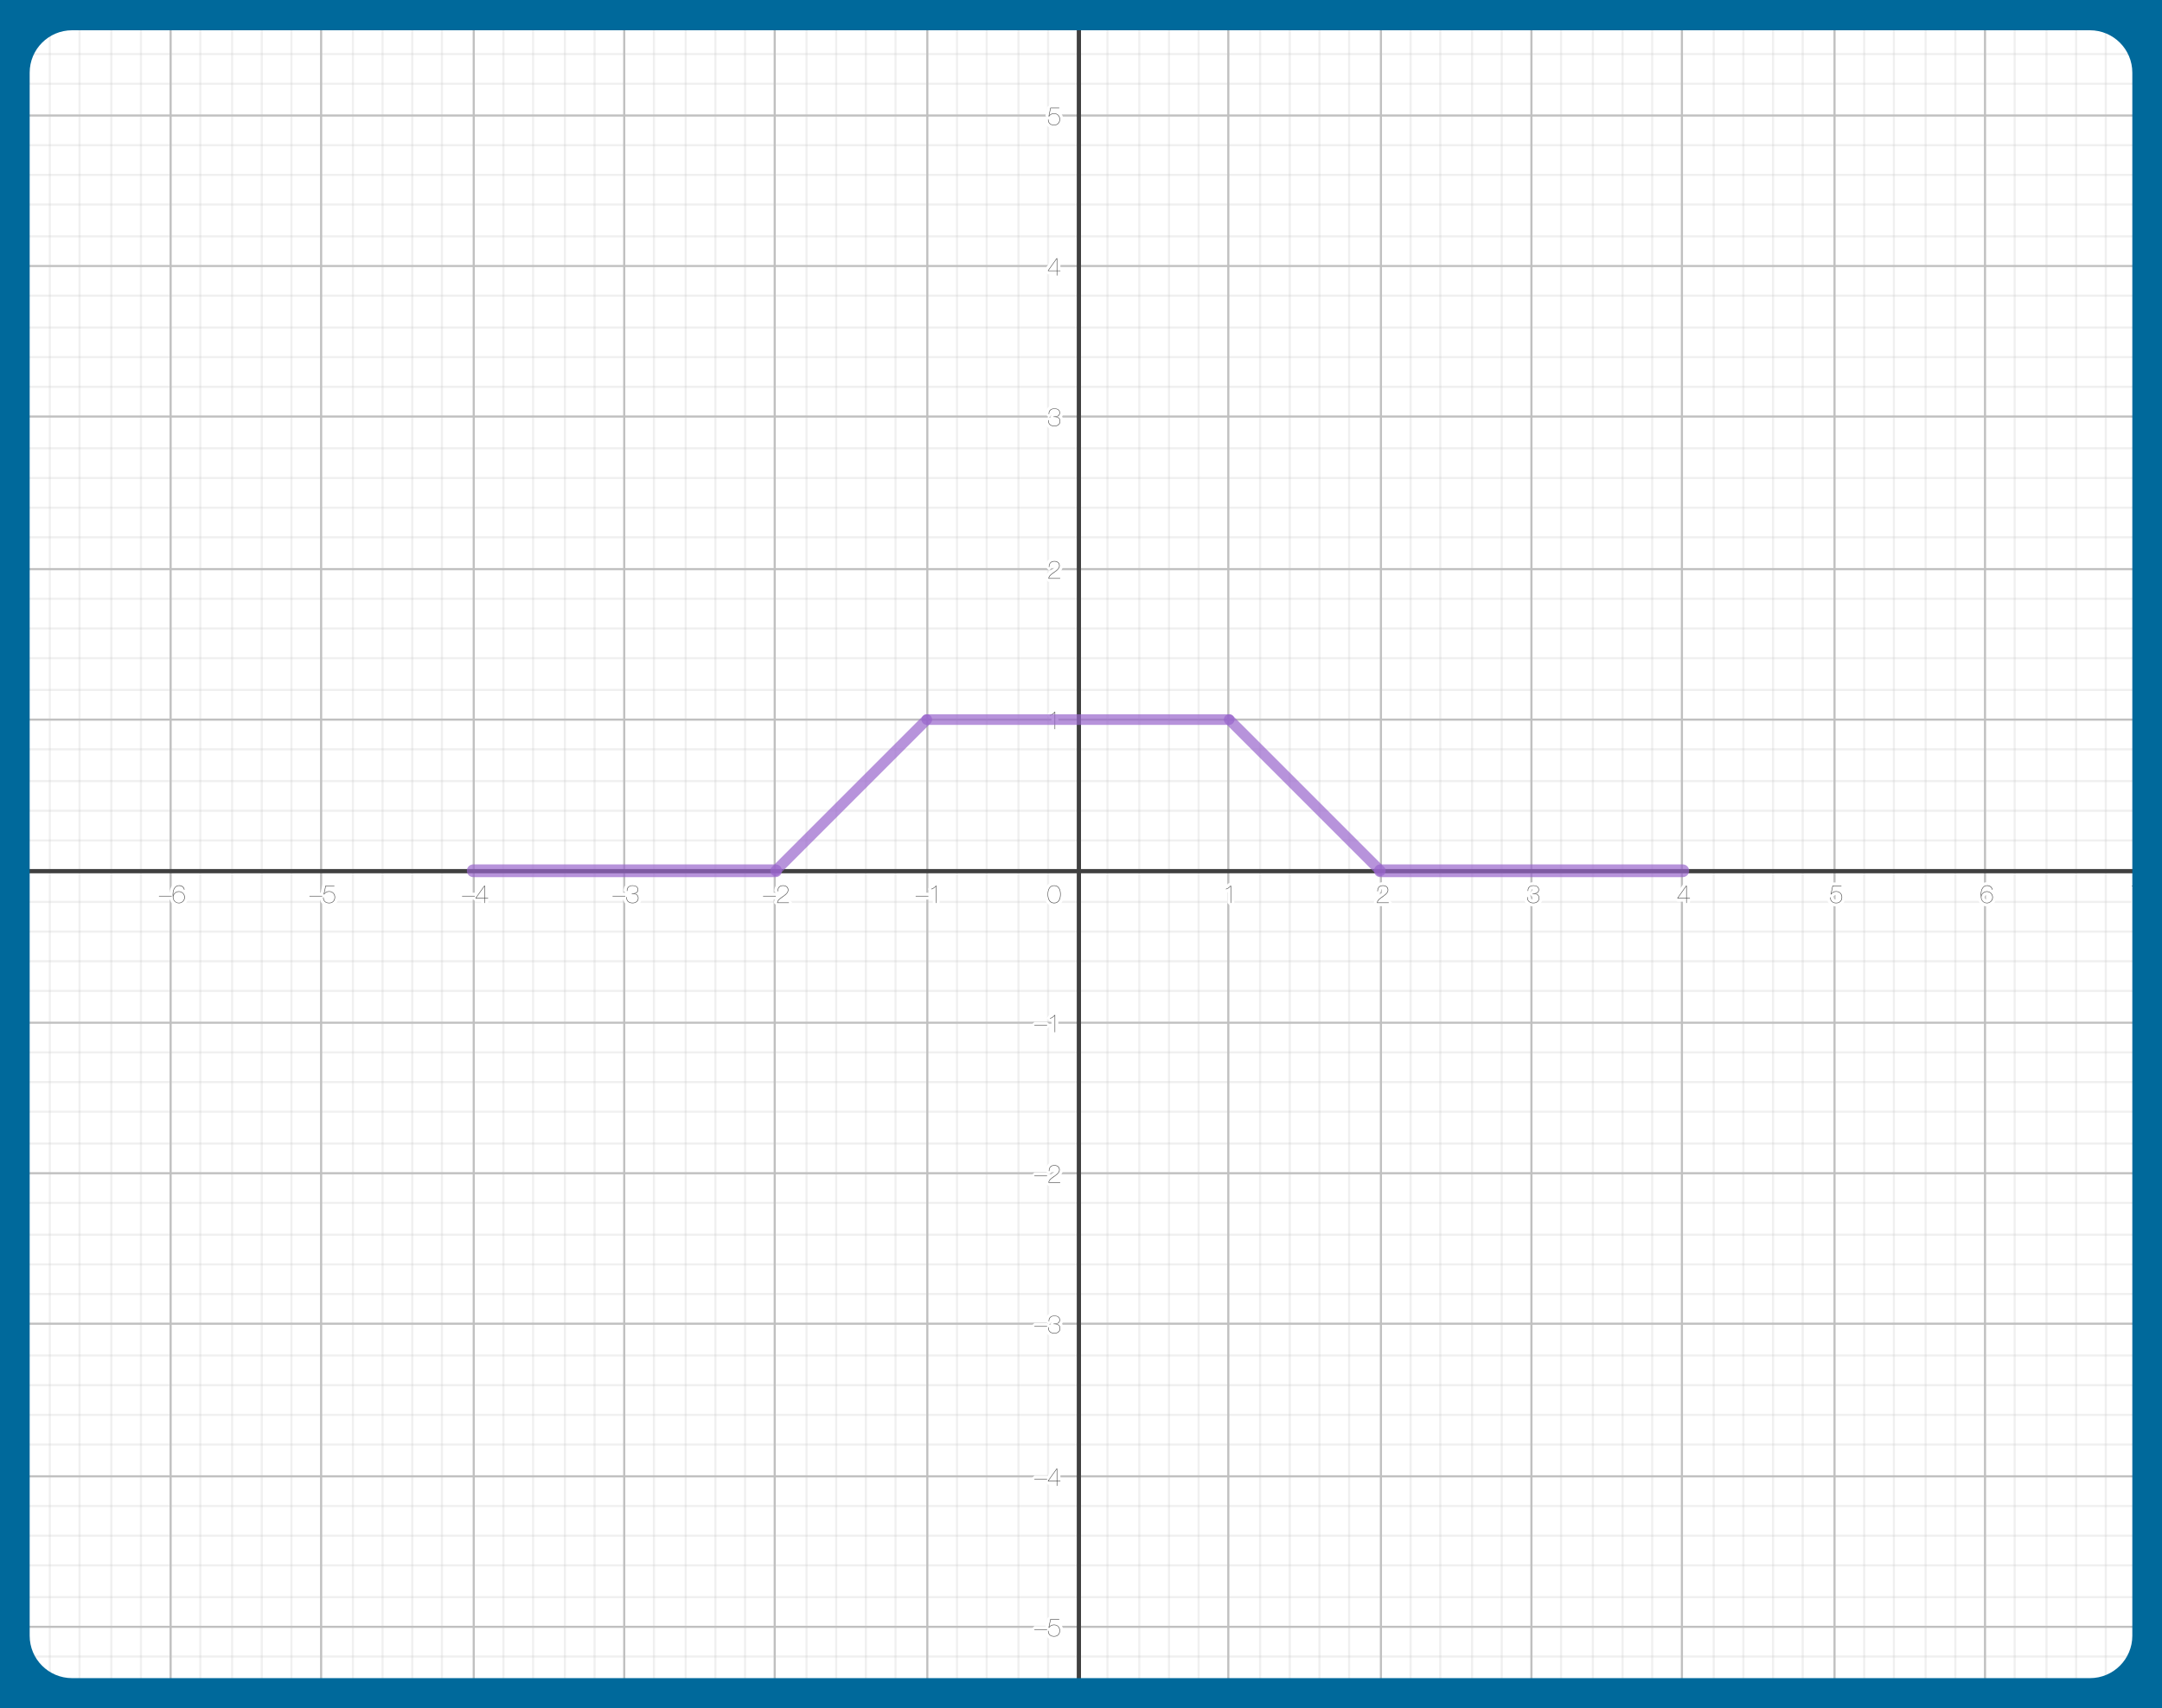 <?xml version="1.0" encoding="UTF-8"?>
<svg xmlns="http://www.w3.org/2000/svg" xmlns:xlink="http://www.w3.org/1999/xlink" viewBox="0 0 1020 806">
  <defs>
    <style>
      .uuid-e0af305c-6b78-4b6c-b7c7-8fff81e885ed {
        stroke: silver;
      }

      .uuid-e0af305c-6b78-4b6c-b7c7-8fff81e885ed, .uuid-d5763a7d-59d0-433b-a80c-ea12713c8843, .uuid-df5de056-820e-4c1a-aab6-e7bf34a523fc, .uuid-68fbe6b3-6ade-43cb-aa57-9012e807c696, .uuid-782a2f1e-bb87-4431-9976-77fe517e8a83, .uuid-4f0a02be-b00b-430c-b272-0186aacc8d48, .uuid-57a829b1-2a32-420c-88e0-bf025bc7cccb, .uuid-3af7b42a-8946-4c0b-a5aa-7f10f0d2a3ab, .uuid-befa7df1-e82b-4b00-987d-1271068eabde, .uuid-16ebe325-099f-4ed2-ac99-f38412a7f0fe {
        fill: none;
      }

      .uuid-e0af305c-6b78-4b6c-b7c7-8fff81e885ed, .uuid-68fbe6b3-6ade-43cb-aa57-9012e807c696, .uuid-4f0a02be-b00b-430c-b272-0186aacc8d48, .uuid-3af7b42a-8946-4c0b-a5aa-7f10f0d2a3ab {
        stroke-linecap: round;
        stroke-linejoin: round;
      }

      .uuid-f38a3f63-65e8-4a1b-9624-313c9db15696 {
        fill: #fff;
      }

      .uuid-d5763a7d-59d0-433b-a80c-ea12713c8843 {
        stroke: #fff;
        stroke-linejoin: bevel;
        stroke-width: 3px;
      }

      .uuid-df5de056-820e-4c1a-aab6-e7bf34a523fc {
        stroke: #404040;
        stroke-miterlimit: 10;
        stroke-width: 2px;
      }

      .uuid-68fbe6b3-6ade-43cb-aa57-9012e807c696 {
        stroke: rgba(192, 192, 192, .24);
      }

      .uuid-782a2f1e-bb87-4431-9976-77fe517e8a83 {
        isolation: isolate;
      }

      .uuid-d9d81aa7-7818-4e09-bb0f-d45aa1092da4 {
        fill: #00699b;
      }

      .uuid-4f0a02be-b00b-430c-b272-0186aacc8d48 {
        stroke-width: 6px;
      }

      .uuid-4f0a02be-b00b-430c-b272-0186aacc8d48, .uuid-3af7b42a-8946-4c0b-a5aa-7f10f0d2a3ab {
        stroke: rgba(153, 102, 204, .7);
      }

      .uuid-3af7b42a-8946-4c0b-a5aa-7f10f0d2a3ab {
        stroke-width: 5px;
      }

      .uuid-befa7df1-e82b-4b00-987d-1271068eabde {
        clip-path: url(#uuid-a279c52b-2a9a-4e32-8835-95a6acce5109);
      }

      .uuid-66862efc-5d4c-4f98-8fb3-48a20c83480d {
        fill: #404040;
      }

      .uuid-16ebe325-099f-4ed2-ac99-f38412a7f0fe {
        clip-path: url(#uuid-4994dafe-9552-48d6-a514-7f0ca456861f);
      }
    </style>
    <clipPath id="uuid-a279c52b-2a9a-4e32-8835-95a6acce5109">
      <rect class="uuid-57a829b1-2a32-420c-88e0-bf025bc7cccb" width="1020" height="806"/>
    </clipPath>
    <clipPath id="uuid-4994dafe-9552-48d6-a514-7f0ca456861f">
      <rect class="uuid-57a829b1-2a32-420c-88e0-bf025bc7cccb" y="-23" width="1020" height="852"/>
    </clipPath>
  </defs>
  <g id="uuid-a139971b-75f5-4246-8f2d-575cd7435f5f" data-name="06">
    <g class="uuid-befa7df1-e82b-4b00-987d-1271068eabde">
      <g class="uuid-16ebe325-099f-4ed2-ac99-f38412a7f0fe">
        <g>
          <rect class="uuid-f38a3f63-65e8-4a1b-9624-313c9db15696" y="-43" width="1020" height="852"/>
          <path class="uuid-e0af305c-6b78-4b6c-b7c7-8fff81e885ed" d="m9.5-42.5v852m0-852v852M80.5-42.5v852M151.5-42.5v852M223.5-42.5v852M294.5-42.5v852M365.5-42.5v852M437.5-42.5v852M579.5-42.5v852M651.5-42.5v852M722.5-42.5v852M793.5-42.5v852M865.5-42.5v852M936.5-42.5v852M1007.5-42.5v852"/>
          <path class="uuid-68fbe6b3-6ade-43cb-aa57-9012e807c696" d="m23.5-42.5v852M37.5-42.5v852M52.5-42.5v852M66.5-42.5v852M94.5-42.5v852M109.5-42.5v852M123.5-42.5v852m14-852v852M166.5-42.5v852m14-852v852m14-852v852m14-852v852M237.5-42.5v852m14-852v852m15-852v852m14-852v852m28-852v852m15-852v852m14-852v852m14-852v852m29-852v852m14-852v852m14-852v852m14-852v852m29-852v852m14-852v852m15-852v852m14-852v852m28-852v852m15-852v852m14-852v852m14-852v852m29-852v852m14-852v852m14-852v852m14-852v852m29-852v852m14-852v852m15-852v852m14-852v852m28-852v852m15-852v852m14-852v852m14-852v852m29-852v852m14-852v852m14-852v852m14-852v852m29-852v852m14-852v852m15-852v852m14-852v852m28-852v852m15-852v852m14-852v852m14-852v852"/>
          <path class="uuid-e0af305c-6b78-4b6c-b7c7-8fff81e885ed" d="m.5-17.5h1020M.5-17.5h1020M.5,54.5h1020M.5,125.5h1020M.5,196.5h1020M.5,268.5h1020M.5,339.5h1020M.5,482.5h1020M.5,553.5h1020M.5,624.5h1020M.5,696.5h1020M.5,767.5h1020"/>
          <path class="uuid-68fbe6b3-6ade-43cb-aa57-9012e807c696" d="m.5-31.5h1020M.5-31.5h1020M.5-2.5h1020M.5,11.5h1020M.5,25.5h1020M.5,39.5h1020M.5,68.5h1020M.5,82.5h1020M.5,96.5h1020M.5,111.5h1020M.5,139.5h1020M.5,154.5h1020M.5,168.5h1020M.5,182.5h1020M.5,211.5h1020M.5,225.5h1020M.5,239.5h1020M.5,253.5h1020M.5,282.5h1020M.5,296.5h1020M.5,310.5h1020M.5,325.5h1020M.5,353.5h1020M.5,368.5h1020M.5,382.5h1020M.5,396.5h1020M.5,425.5h1020M.5,439.5h1020M.5,453.5h1020M.5,467.5h1020M.5,496.5h1020M.5,510.5h1020M.5,524.5h1020M.5,539.5h1020M.5,567.5h1020M.5,582.5h1020M.5,596.5h1020M.5,610.5h1020M.5,639.5h1020M.5,653.5h1020M.5,667.5h1020M.5,681.5h1020M.5,710.5h1020M.5,724.5h1020M.5,738.5h1020M.5,753.5h1020M.5,781.5h1020M.5,795.5h1020"/>
          <path class="uuid-df5de056-820e-4c1a-aab6-e7bf34a523fc" d="m509-40v849"/>
          <path class="uuid-df5de056-820e-4c1a-aab6-e7bf34a523fc" d="m0,411h1017"/>
          <path class="uuid-df5de056-820e-4c1a-aab6-e7bf34a523fc" d="m1018,411l-5-5"/>
          <path class="uuid-df5de056-820e-4c1a-aab6-e7bf34a523fc" d="m1018,411l-5,5"/>
          <g class="uuid-782a2f1e-bb87-4431-9976-77fe517e8a83">
            <path class="uuid-66862efc-5d4c-4f98-8fb3-48a20c83480d" d="m81,422.66v.24h-6v-.24h6Z"/>
            <path class="uuid-66862efc-5d4c-4f98-8fb3-48a20c83480d" d="m86.44,418.85c-.17-.24-.37-.42-.58-.56-.22-.14-.44-.23-.67-.28-.23-.05-.45-.08-.66-.08-.61,0-1.1.15-1.48.46-.38.3-.67.69-.87,1.15s-.34.96-.4,1.5c-.06.54-.09,1.04-.08,1.51h.02c.06-.29.17-.56.33-.8s.36-.47.6-.65c.24-.19.5-.33.8-.44.3-.1.61-.16.93-.16.35,0,.7.07,1.04.2s.64.33.91.58c.26.25.48.54.64.89s.24.73.24,1.15-.08.78-.23,1.13-.36.64-.62.89-.56.44-.9.58c-.34.14-.7.21-1.07.21-.28,0-.54-.04-.79-.11-.24-.07-.47-.17-.67-.29s-.38-.26-.53-.41c-.16-.15-.29-.31-.39-.47-.23-.36-.38-.77-.44-1.23-.06-.46-.1-.95-.1-1.48s.05-1.02.14-1.55c.1-.53.26-1.01.5-1.44.24-.43.55-.78.94-1.06.39-.27.89-.41,1.49-.41.35,0,.67.05.97.16.29.11.55.25.76.44.22.18.39.4.53.65.14.25.22.52.26.81h-.24c-.08-.37-.21-.67-.38-.91Zm.32,3.46c-.14-.31-.32-.58-.55-.82-.23-.23-.5-.42-.82-.55-.31-.14-.65-.2-1.01-.2s-.7.07-1.01.2c-.31.14-.58.32-.82.55s-.42.5-.55.82c-.14.31-.2.65-.2,1.01s.07.7.2,1.01c.14.31.32.58.55.82.23.23.5.42.82.55.31.14.65.2,1.01.2s.7-.07,1.01-.2c.31-.14.58-.32.82-.55.23-.23.42-.5.55-.82.14-.31.2-.65.2-1.01s-.07-.7-.2-1.01Z"/>
          </g>
          <g class="uuid-782a2f1e-bb87-4431-9976-77fe517e8a83">
            <path class="uuid-d5763a7d-59d0-433b-a80c-ea12713c8843" d="m81,422.66v.24h-6v-.24h6Z"/>
            <path class="uuid-d5763a7d-59d0-433b-a80c-ea12713c8843" d="m86.44,418.85c-.17-.24-.37-.42-.58-.56-.22-.14-.44-.23-.67-.28-.23-.05-.45-.08-.66-.08-.61,0-1.1.15-1.48.46-.38.3-.67.69-.87,1.15s-.34.96-.4,1.5c-.06.54-.09,1.04-.08,1.51h.02c.06-.29.17-.56.33-.8s.36-.47.6-.65c.24-.19.5-.33.8-.44.3-.1.61-.16.93-.16.35,0,.7.07,1.04.2s.64.33.91.58c.26.25.48.54.64.89s.24.73.24,1.15-.08.78-.23,1.13-.36.64-.62.89-.56.44-.9.58c-.34.14-.7.21-1.07.21-.28,0-.54-.04-.79-.11-.24-.07-.47-.17-.67-.29s-.38-.26-.53-.41c-.16-.15-.29-.31-.39-.47-.23-.36-.38-.77-.44-1.23-.06-.46-.1-.95-.1-1.48s.05-1.02.14-1.55c.1-.53.26-1.01.5-1.44.24-.43.55-.78.94-1.06.39-.27.89-.41,1.49-.41.35,0,.67.05.97.16.29.11.55.25.76.44.22.18.39.4.53.65.14.25.22.52.26.81h-.24c-.08-.37-.21-.67-.38-.91Zm.32,3.46c-.14-.31-.32-.58-.55-.82-.23-.23-.5-.42-.82-.55-.31-.14-.65-.2-1.01-.2s-.7.07-1.01.2c-.31.14-.58.32-.82.55s-.42.5-.55.82c-.14.31-.2.65-.2,1.01s.07.7.2,1.01c.14.31.32.58.55.82.23.23.5.42.82.55.31.14.65.2,1.01.2s.7-.07,1.01-.2c.31-.14.58-.32.82-.55.23-.23.42-.5.55-.82.14-.31.2-.65.2-1.01s-.07-.7-.2-1.01Z"/>
          </g>
          <g class="uuid-782a2f1e-bb87-4431-9976-77fe517e8a83">
            <path class="uuid-66862efc-5d4c-4f98-8fb3-48a20c83480d" d="m81,422.66v.24h-6v-.24h6Z"/>
            <path class="uuid-66862efc-5d4c-4f98-8fb3-48a20c83480d" d="m86.44,418.85c-.17-.24-.37-.42-.58-.56-.22-.14-.44-.23-.67-.28-.23-.05-.45-.08-.66-.08-.61,0-1.1.15-1.48.46-.38.3-.67.69-.87,1.15s-.34.96-.4,1.5c-.06.54-.09,1.04-.08,1.51h.02c.06-.29.17-.56.33-.8s.36-.47.6-.65c.24-.19.5-.33.8-.44.3-.1.61-.16.93-.16.35,0,.7.07,1.04.2s.64.33.91.58c.26.25.48.54.64.89s.24.73.24,1.15-.08.78-.23,1.13-.36.64-.62.89-.56.44-.9.58c-.34.14-.7.21-1.07.21-.28,0-.54-.04-.79-.11-.24-.07-.47-.17-.67-.29s-.38-.26-.53-.41c-.16-.15-.29-.31-.39-.47-.23-.36-.38-.77-.44-1.23-.06-.46-.1-.95-.1-1.48s.05-1.02.14-1.55c.1-.53.26-1.01.5-1.44.24-.43.55-.78.94-1.06.39-.27.89-.41,1.49-.41.35,0,.67.05.97.16.29.11.55.25.76.44.22.18.39.4.53.65.14.25.22.52.26.81h-.24c-.08-.37-.21-.67-.38-.91Zm.32,3.46c-.14-.31-.32-.58-.55-.82-.23-.23-.5-.42-.82-.55-.31-.14-.65-.2-1.01-.2s-.7.07-1.01.2c-.31.14-.58.32-.82.55s-.42.5-.55.82c-.14.31-.2.65-.2,1.01s.07.7.2,1.01c.14.31.32.58.55.82.23.23.5.42.82.55.31.14.65.2,1.01.2s.7-.07,1.01-.2c.31-.14.58-.32.82-.55.23-.23.42-.5.55-.82.14-.31.2-.65.2-1.01s-.07-.7-.2-1.01Z"/>
          </g>
          <g class="uuid-782a2f1e-bb87-4431-9976-77fe517e8a83">
            <path class="uuid-66862efc-5d4c-4f98-8fb3-48a20c83480d" d="m152,422.66v.24h-6v-.24h6Z"/>
            <path class="uuid-66862efc-5d4c-4f98-8fb3-48a20c83480d" d="m153.02,421.57h.02c.23-.38.54-.66.93-.84.39-.18.82-.26,1.3-.26.42,0,.81.07,1.15.21.34.14.64.33.89.58s.44.55.58.89c.14.35.2.73.2,1.13,0,.43-.07.82-.2,1.18-.14.35-.33.65-.58.9s-.54.44-.89.57c-.34.13-.73.2-1.15.2s-.8-.06-1.16-.19c-.36-.12-.66-.3-.91-.53s-.45-.52-.58-.86c-.14-.34-.2-.73-.18-1.17h.24c-.02.4.04.76.16,1.07.12.31.29.58.52.79.23.22.51.38.83.49.33.11.69.17,1.08.17s.76-.06,1.07-.19.59-.3.81-.53c.22-.23.4-.5.52-.83.12-.32.18-.68.18-1.07s-.06-.72-.19-1.04-.3-.59-.52-.82c-.22-.23-.5-.41-.82-.53-.32-.13-.67-.19-1.06-.19-.48,0-.92.11-1.33.32-.41.21-.72.52-.95.93h-.3l.88-4.12h4.19v.24h-4l-.74,3.49Z"/>
          </g>
          <g class="uuid-782a2f1e-bb87-4431-9976-77fe517e8a83">
            <path class="uuid-d5763a7d-59d0-433b-a80c-ea12713c8843" d="m152,422.66v.24h-6v-.24h6Z"/>
            <path class="uuid-d5763a7d-59d0-433b-a80c-ea12713c8843" d="m153.02,421.57h.02c.23-.38.54-.66.93-.84.39-.18.82-.26,1.3-.26.42,0,.81.07,1.15.21.34.14.64.33.89.58s.44.55.58.89c.14.35.2.73.2,1.13,0,.43-.07.82-.2,1.18-.14.35-.33.65-.58.9s-.54.44-.89.57c-.34.13-.73.2-1.15.2s-.8-.06-1.16-.19c-.36-.12-.66-.3-.91-.53s-.45-.52-.58-.86c-.14-.34-.2-.73-.18-1.17h.24c-.02.4.04.76.16,1.07.12.31.29.58.52.79.23.22.51.38.83.49.33.11.69.17,1.08.17s.76-.06,1.07-.19.59-.3.81-.53c.22-.23.4-.5.52-.83.12-.32.18-.68.18-1.07s-.06-.72-.19-1.04-.3-.59-.52-.82c-.22-.23-.5-.41-.82-.53-.32-.13-.67-.19-1.06-.19-.48,0-.92.11-1.33.32-.41.21-.72.52-.95.93h-.3l.88-4.12h4.19v.24h-4l-.74,3.49Z"/>
          </g>
          <g class="uuid-782a2f1e-bb87-4431-9976-77fe517e8a83">
            <path class="uuid-66862efc-5d4c-4f98-8fb3-48a20c83480d" d="m152,422.66v.24h-6v-.24h6Z"/>
            <path class="uuid-66862efc-5d4c-4f98-8fb3-48a20c83480d" d="m153.02,421.57h.02c.23-.38.54-.66.93-.84.39-.18.82-.26,1.3-.26.42,0,.81.07,1.15.21.34.14.64.33.89.58s.44.55.58.89c.14.35.2.73.2,1.13,0,.43-.07.82-.2,1.18-.14.35-.33.65-.58.9s-.54.44-.89.57c-.34.13-.73.2-1.15.2s-.8-.06-1.16-.19c-.36-.12-.66-.3-.91-.53s-.45-.52-.58-.86c-.14-.34-.2-.73-.18-1.17h.24c-.02.4.04.76.16,1.07.12.31.29.58.52.79.23.22.51.38.83.49.33.11.69.17,1.08.17s.76-.06,1.07-.19.59-.3.81-.53c.22-.23.4-.5.52-.83.12-.32.18-.68.18-1.07s-.06-.72-.19-1.04-.3-.59-.52-.82c-.22-.23-.5-.41-.82-.53-.32-.13-.67-.19-1.06-.19-.48,0-.92.11-1.33.32-.41.21-.72.52-.95.93h-.3l.88-4.12h4.19v.24h-4l-.74,3.49Z"/>
          </g>
          <g class="uuid-782a2f1e-bb87-4431-9976-77fe517e8a83">
            <path class="uuid-66862efc-5d4c-4f98-8fb3-48a20c83480d" d="m224,422.66v.24h-6v-.24h6Z"/>
            <path class="uuid-66862efc-5d4c-4f98-8fb3-48a20c83480d" d="m224.41,423.59l4.08-5.75h.3v5.8h1.48v.24h-1.48v2.12h-.24v-2.12h-4.14v-.29Zm4.12-5.41l-3.88,5.46h3.9v-5.46h-.02Z"/>
          </g>
          <g class="uuid-782a2f1e-bb87-4431-9976-77fe517e8a83">
            <path class="uuid-d5763a7d-59d0-433b-a80c-ea12713c8843" d="m224,422.66v.24h-6v-.24h6Z"/>
            <path class="uuid-d5763a7d-59d0-433b-a80c-ea12713c8843" d="m224.41,423.59l4.08-5.75h.3v5.8h1.48v.24h-1.48v2.12h-.24v-2.12h-4.14v-.29Zm4.12-5.41l-3.88,5.46h3.9v-5.46h-.02Z"/>
          </g>
          <g class="uuid-782a2f1e-bb87-4431-9976-77fe517e8a83">
            <path class="uuid-66862efc-5d4c-4f98-8fb3-48a20c83480d" d="m224,422.66v.24h-6v-.24h6Z"/>
            <path class="uuid-66862efc-5d4c-4f98-8fb3-48a20c83480d" d="m224.41,423.59l4.08-5.75h.3v5.8h1.48v.24h-1.48v2.12h-.24v-2.12h-4.14v-.29Zm4.12-5.41l-3.88,5.46h3.9v-5.46h-.02Z"/>
          </g>
          <g class="uuid-782a2f1e-bb87-4431-9976-77fe517e8a83">
            <path class="uuid-66862efc-5d4c-4f98-8fb3-48a20c83480d" d="m295,422.66v.24h-6v-.24h6Z"/>
            <path class="uuid-66862efc-5d4c-4f98-8fb3-48a20c83480d" d="m295.89,419.2c.13-.33.31-.61.56-.83s.54-.39.89-.5c.35-.11.73-.17,1.16-.17.33,0,.64.04.95.11.3.07.58.19.82.35s.43.37.58.62c.14.26.22.56.22.92,0,.58-.17,1.02-.5,1.34-.33.32-.75.5-1.25.55v.02c.24.02.47.08.7.17.23.09.43.22.61.4.18.17.32.39.43.64.11.26.16.56.16.91,0,.38-.07.72-.22,1.02-.15.3-.35.55-.6.75s-.54.36-.88.46c-.33.1-.69.16-1.06.16-.46,0-.88-.06-1.26-.19s-.7-.31-.96-.56-.46-.55-.59-.91c-.13-.36-.18-.77-.15-1.24h.24c-.03.43.01.81.13,1.15s.3.61.54.83c.24.22.54.39.89.51.35.12.74.17,1.16.17.33,0,.64-.05.95-.14.3-.09.57-.23.8-.41.23-.18.42-.41.56-.68.14-.27.21-.58.21-.93s-.06-.65-.17-.9c-.12-.25-.28-.45-.49-.61s-.46-.28-.74-.36-.59-.13-.93-.14h-.59v-.24h.59c.26,0,.53-.03.79-.09.26-.06.49-.16.7-.3.21-.14.38-.32.5-.55.13-.23.19-.51.19-.85,0-.33-.08-.6-.22-.83s-.31-.41-.53-.55-.46-.24-.73-.3c-.27-.06-.55-.09-.84-.09-.39,0-.75.05-1.06.15-.32.1-.59.25-.81.46-.22.2-.39.46-.51.76-.12.3-.17.66-.16,1.07h-.24c0-.45.05-.84.18-1.17Z"/>
          </g>
          <g class="uuid-782a2f1e-bb87-4431-9976-77fe517e8a83">
            <path class="uuid-d5763a7d-59d0-433b-a80c-ea12713c8843" d="m295,422.66v.24h-6v-.24h6Z"/>
            <path class="uuid-d5763a7d-59d0-433b-a80c-ea12713c8843" d="m295.89,419.2c.13-.33.31-.61.56-.83s.54-.39.89-.5c.35-.11.73-.17,1.16-.17.33,0,.64.04.95.11.3.07.58.19.82.35s.43.37.58.62c.14.26.22.56.22.92,0,.58-.17,1.02-.5,1.34-.33.32-.75.5-1.25.55v.02c.24.02.47.08.7.17.23.09.43.22.61.4.18.17.32.39.43.64.11.26.16.56.16.91,0,.38-.07.72-.22,1.02-.15.3-.35.55-.6.75s-.54.36-.88.46c-.33.1-.69.16-1.06.16-.46,0-.88-.06-1.26-.19s-.7-.31-.96-.56-.46-.55-.59-.91c-.13-.36-.18-.77-.15-1.24h.24c-.03.43.01.81.13,1.15s.3.61.54.83c.24.22.54.39.89.51.35.12.74.17,1.16.17.33,0,.64-.05.95-.14.3-.09.57-.23.8-.41.23-.18.42-.41.56-.68.14-.27.21-.58.21-.93s-.06-.65-.17-.9c-.12-.25-.28-.45-.49-.61s-.46-.28-.74-.36-.59-.13-.93-.14h-.59v-.24h.59c.26,0,.53-.03.79-.09.26-.06.49-.16.7-.3.21-.14.38-.32.5-.55.13-.23.19-.51.19-.85,0-.33-.08-.6-.22-.83s-.31-.41-.53-.55-.46-.24-.73-.3c-.27-.06-.55-.09-.84-.09-.39,0-.75.05-1.06.15-.32.1-.59.25-.81.46-.22.2-.39.46-.51.76-.12.3-.17.66-.16,1.07h-.24c0-.45.05-.84.18-1.17Z"/>
          </g>
          <g class="uuid-782a2f1e-bb87-4431-9976-77fe517e8a83">
            <path class="uuid-66862efc-5d4c-4f98-8fb3-48a20c83480d" d="m295,422.66v.24h-6v-.24h6Z"/>
            <path class="uuid-66862efc-5d4c-4f98-8fb3-48a20c83480d" d="m295.89,419.2c.13-.33.31-.61.56-.83s.54-.39.89-.5c.35-.11.73-.17,1.16-.17.33,0,.64.04.95.11.3.07.58.19.82.35s.43.37.58.62c.14.26.22.56.22.92,0,.58-.17,1.02-.5,1.34-.33.32-.75.5-1.25.55v.02c.24.02.47.08.7.17.23.09.43.22.61.4.18.17.32.39.43.64.11.26.16.56.16.91,0,.38-.07.72-.22,1.02-.15.3-.35.55-.6.75s-.54.36-.88.46c-.33.1-.69.16-1.06.16-.46,0-.88-.06-1.26-.19s-.7-.31-.96-.56-.46-.55-.59-.91c-.13-.36-.18-.77-.15-1.24h.24c-.03.43.01.81.13,1.15s.3.61.54.83c.24.22.54.39.89.51.35.12.74.17,1.16.17.33,0,.64-.05.95-.14.3-.09.57-.23.8-.41.23-.18.42-.41.56-.68.14-.27.21-.58.21-.93s-.06-.65-.17-.9c-.12-.25-.28-.45-.49-.61s-.46-.28-.74-.36-.59-.13-.93-.14h-.59v-.24h.59c.26,0,.53-.03.79-.09.26-.06.49-.16.7-.3.21-.14.38-.32.5-.55.13-.23.19-.51.19-.85,0-.33-.08-.6-.22-.83s-.31-.41-.53-.55-.46-.24-.73-.3c-.27-.06-.55-.09-.84-.09-.39,0-.75.05-1.06.15-.32.1-.59.25-.81.46-.22.2-.39.46-.51.76-.12.3-.17.66-.16,1.07h-.24c0-.45.05-.84.18-1.17Z"/>
          </g>
          <g class="uuid-782a2f1e-bb87-4431-9976-77fe517e8a83">
            <path class="uuid-66862efc-5d4c-4f98-8fb3-48a20c83480d" d="m366,422.66v.24h-6v-.24h6Z"/>
            <path class="uuid-66862efc-5d4c-4f98-8fb3-48a20c83480d" d="m372.16,426h-5.5c0-.34.06-.66.22-.94.15-.28.35-.54.6-.79s.53-.48.83-.7.61-.44.92-.65c.31-.22.62-.44.91-.66.3-.22.56-.46.79-.7s.42-.5.56-.78c.14-.28.21-.57.21-.89s-.06-.6-.17-.85c-.12-.24-.27-.45-.47-.61-.2-.16-.44-.29-.71-.37-.28-.08-.58-.13-.91-.13-.42,0-.79.06-1.09.19-.3.13-.55.31-.74.53-.19.23-.33.5-.42.82-.09.32-.13.66-.13,1.04h-.24c0-.9.23-1.59.67-2.08.44-.49,1.09-.74,1.96-.74.35,0,.68.05.98.14.3.09.57.23.79.41.22.18.4.41.53.68.13.27.2.59.2.96,0,.45-.12.86-.36,1.22-.24.37-.54.71-.91,1.03-.36.32-.76.62-1.18.91-.42.28-.82.57-1.19.85s-.69.58-.95.88-.41.63-.44.98h5.26v.24Z"/>
          </g>
          <g class="uuid-782a2f1e-bb87-4431-9976-77fe517e8a83">
            <path class="uuid-d5763a7d-59d0-433b-a80c-ea12713c8843" d="m366,422.66v.24h-6v-.24h6Z"/>
            <path class="uuid-d5763a7d-59d0-433b-a80c-ea12713c8843" d="m372.16,426h-5.5c0-.34.06-.66.22-.94.15-.28.35-.54.6-.79s.53-.48.83-.7.61-.44.92-.65c.31-.22.62-.44.91-.66.3-.22.56-.46.79-.7s.42-.5.56-.78c.14-.28.21-.57.21-.89s-.06-.6-.17-.85c-.12-.24-.27-.45-.47-.61-.2-.16-.44-.29-.71-.37-.28-.08-.58-.13-.91-.13-.42,0-.79.06-1.09.19-.3.13-.55.31-.74.53-.19.23-.33.5-.42.82-.09.32-.13.66-.13,1.04h-.24c0-.9.23-1.59.67-2.08.44-.49,1.09-.74,1.96-.74.35,0,.68.05.98.14.3.09.57.23.79.41.22.18.4.41.53.68.13.27.2.59.2.96,0,.45-.12.86-.36,1.22-.24.37-.54.71-.91,1.03-.36.32-.76.62-1.18.91-.42.28-.82.57-1.19.85s-.69.58-.95.88-.41.63-.44.98h5.26v.24Z"/>
          </g>
          <g class="uuid-782a2f1e-bb87-4431-9976-77fe517e8a83">
            <path class="uuid-66862efc-5d4c-4f98-8fb3-48a20c83480d" d="m366,422.66v.24h-6v-.24h6Z"/>
            <path class="uuid-66862efc-5d4c-4f98-8fb3-48a20c83480d" d="m372.16,426h-5.5c0-.34.06-.66.22-.94.15-.28.35-.54.6-.79s.53-.48.83-.7.61-.44.92-.65c.31-.22.62-.44.91-.66.3-.22.56-.46.79-.7s.42-.5.56-.78c.14-.28.21-.57.21-.89s-.06-.6-.17-.85c-.12-.24-.27-.45-.47-.61-.2-.16-.44-.29-.71-.37-.28-.08-.58-.13-.91-.13-.42,0-.79.06-1.09.19-.3.13-.55.31-.74.53-.19.23-.33.5-.42.82-.09.32-.13.66-.13,1.04h-.24c0-.9.23-1.59.67-2.08.44-.49,1.09-.74,1.96-.74.35,0,.68.05.98.14.3.09.57.23.79.41.22.18.4.41.53.68.13.27.2.59.2.96,0,.45-.12.86-.36,1.22-.24.37-.54.71-.91,1.03-.36.32-.76.62-1.18.91-.42.28-.82.57-1.19.85s-.69.58-.95.88-.41.63-.44.98h5.26v.24Z"/>
          </g>
          <g class="uuid-782a2f1e-bb87-4431-9976-77fe517e8a83">
            <path class="uuid-66862efc-5d4c-4f98-8fb3-48a20c83480d" d="m438,422.66v.24h-6v-.24h6Z"/>
            <path class="uuid-66862efc-5d4c-4f98-8fb3-48a20c83480d" d="m441.55,418.15c-.25.34-.57.64-.97.89-.4.25-.8.43-1.21.55v-.24c.25-.08.47-.17.66-.26.19-.1.37-.2.54-.32s.33-.26.49-.41c.16-.15.32-.32.49-.52h.26v8.16h-.24v-7.85h-.02Z"/>
          </g>
          <g class="uuid-782a2f1e-bb87-4431-9976-77fe517e8a83">
            <path class="uuid-d5763a7d-59d0-433b-a80c-ea12713c8843" d="m438,422.66v.24h-6v-.24h6Z"/>
            <path class="uuid-d5763a7d-59d0-433b-a80c-ea12713c8843" d="m441.55,418.15c-.25.34-.57.64-.97.89-.4.25-.8.43-1.21.55v-.24c.25-.08.47-.17.66-.26.19-.1.37-.2.54-.32s.33-.26.49-.41c.16-.15.32-.32.49-.52h.26v8.16h-.24v-7.85h-.02Z"/>
          </g>
          <g class="uuid-782a2f1e-bb87-4431-9976-77fe517e8a83">
            <path class="uuid-66862efc-5d4c-4f98-8fb3-48a20c83480d" d="m438,422.66v.24h-6v-.24h6Z"/>
            <path class="uuid-66862efc-5d4c-4f98-8fb3-48a20c83480d" d="m441.55,418.15c-.25.34-.57.64-.97.89-.4.25-.8.43-1.21.55v-.24c.25-.08.47-.17.66-.26.19-.1.37-.2.54-.32s.33-.26.49-.41c.16-.15.32-.32.49-.52h.26v8.16h-.24v-7.85h-.02Z"/>
          </g>
          <g class="uuid-782a2f1e-bb87-4431-9976-77fe517e8a83">
            <path class="uuid-66862efc-5d4c-4f98-8fb3-48a20c83480d" d="m580.55,418.15c-.25.34-.57.64-.97.89-.4.25-.8.43-1.21.55v-.24c.25-.08.47-.17.66-.26.19-.1.37-.2.54-.32s.33-.26.49-.41c.16-.15.32-.32.49-.52h.26v8.16h-.24v-7.85h-.02Z"/>
          </g>
          <g class="uuid-782a2f1e-bb87-4431-9976-77fe517e8a83">
            <path class="uuid-d5763a7d-59d0-433b-a80c-ea12713c8843" d="m580.55,418.15c-.25.34-.57.64-.97.89-.4.25-.8.43-1.21.55v-.24c.25-.08.47-.17.66-.26.19-.1.37-.2.54-.32s.33-.26.49-.41c.16-.15.32-.32.49-.52h.26v8.16h-.24v-7.85h-.02Z"/>
          </g>
          <g class="uuid-782a2f1e-bb87-4431-9976-77fe517e8a83">
            <path class="uuid-66862efc-5d4c-4f98-8fb3-48a20c83480d" d="m580.55,418.15c-.25.34-.57.64-.97.89-.4.25-.8.43-1.21.55v-.24c.25-.08.47-.17.66-.26.19-.1.37-.2.54-.32s.33-.26.49-.41c.16-.15.32-.32.49-.52h.26v8.16h-.24v-7.85h-.02Z"/>
          </g>
          <g class="uuid-782a2f1e-bb87-4431-9976-77fe517e8a83">
            <path class="uuid-66862efc-5d4c-4f98-8fb3-48a20c83480d" d="m655.16,426h-5.5c0-.34.06-.66.22-.94.15-.28.35-.54.6-.79s.53-.48.83-.7.61-.44.92-.65c.31-.22.62-.44.91-.66.3-.22.56-.46.79-.7s.42-.5.56-.78c.14-.28.21-.57.21-.89s-.06-.6-.17-.85c-.12-.24-.27-.45-.47-.61-.2-.16-.44-.29-.71-.37-.28-.08-.58-.13-.91-.13-.42,0-.79.06-1.09.19-.3.13-.55.31-.74.53-.19.23-.33.5-.42.82-.09.32-.13.66-.13,1.04h-.24c0-.9.23-1.59.67-2.08.44-.49,1.09-.74,1.96-.74.35,0,.68.05.98.14.3.09.57.23.79.41.22.18.4.41.53.68.13.27.2.59.2.96,0,.45-.12.86-.36,1.22-.24.37-.54.71-.91,1.03-.36.32-.76.62-1.18.91-.42.28-.82.57-1.19.85s-.69.58-.95.88-.41.63-.44.98h5.26v.24Z"/>
          </g>
          <g class="uuid-782a2f1e-bb87-4431-9976-77fe517e8a83">
            <path class="uuid-d5763a7d-59d0-433b-a80c-ea12713c8843" d="m655.16,426h-5.5c0-.34.06-.66.22-.94.15-.28.35-.54.6-.79s.53-.48.83-.7.61-.44.92-.65c.31-.22.62-.44.91-.66.3-.22.56-.46.79-.7s.42-.5.56-.78c.14-.28.21-.57.21-.89s-.06-.6-.17-.85c-.12-.24-.27-.45-.47-.61-.2-.16-.44-.29-.71-.37-.28-.08-.58-.13-.91-.13-.42,0-.79.06-1.09.19-.3.13-.55.31-.74.53-.19.23-.33.5-.42.82-.09.32-.13.66-.13,1.04h-.24c0-.9.23-1.59.67-2.08.44-.49,1.09-.74,1.96-.74.35,0,.68.05.98.14.3.09.57.23.79.41.22.18.4.41.53.68.13.27.2.59.2.96,0,.45-.12.86-.36,1.22-.24.37-.54.71-.91,1.03-.36.32-.76.62-1.18.91-.42.28-.82.57-1.19.85s-.69.58-.95.88-.41.63-.44.98h5.26v.24Z"/>
          </g>
          <g class="uuid-782a2f1e-bb87-4431-9976-77fe517e8a83">
            <path class="uuid-66862efc-5d4c-4f98-8fb3-48a20c83480d" d="m655.16,426h-5.5c0-.34.06-.66.22-.94.15-.28.35-.54.6-.79s.53-.48.83-.7.61-.44.92-.65c.31-.22.62-.44.91-.66.3-.22.56-.46.79-.7s.42-.5.56-.78c.14-.28.21-.57.21-.89s-.06-.6-.17-.85c-.12-.24-.27-.45-.47-.61-.2-.16-.44-.29-.71-.37-.28-.08-.58-.13-.91-.13-.42,0-.79.06-1.09.19-.3.13-.55.31-.74.53-.19.23-.33.5-.42.82-.09.32-.13.66-.13,1.04h-.24c0-.9.23-1.59.67-2.08.44-.49,1.09-.74,1.96-.74.35,0,.68.05.98.14.3.09.57.23.79.41.22.18.4.41.53.68.13.27.2.59.2.96,0,.45-.12.86-.36,1.22-.24.37-.54.71-.91,1.03-.36.32-.76.62-1.18.91-.42.28-.82.57-1.19.85s-.69.58-.95.88-.41.63-.44.98h5.26v.24Z"/>
          </g>
          <g class="uuid-782a2f1e-bb87-4431-9976-77fe517e8a83">
            <path class="uuid-66862efc-5d4c-4f98-8fb3-48a20c83480d" d="m720.89,419.2c.13-.33.31-.61.56-.83s.54-.39.89-.5c.35-.11.73-.17,1.16-.17.33,0,.64.04.95.11.3.07.58.19.82.35s.43.37.58.62c.14.26.22.56.22.92,0,.58-.17,1.02-.5,1.34-.33.32-.75.5-1.25.55v.02c.24.02.47.08.7.17.23.09.43.22.61.4.18.17.32.39.43.64.11.26.16.56.16.91,0,.38-.07.72-.22,1.02-.15.3-.35.55-.6.75s-.54.36-.88.46c-.33.1-.69.16-1.06.16-.46,0-.88-.06-1.26-.19s-.7-.31-.96-.56-.46-.55-.59-.91c-.13-.36-.18-.77-.15-1.24h.24c-.03.43.01.81.13,1.15s.3.61.54.83c.24.22.54.39.89.51.35.12.74.17,1.16.17.33,0,.64-.05.95-.14.3-.09.57-.23.8-.41.23-.18.42-.41.56-.68.14-.27.21-.58.21-.93s-.06-.65-.17-.9c-.12-.25-.28-.45-.49-.61s-.46-.28-.74-.36-.59-.13-.93-.14h-.59v-.24h.59c.26,0,.53-.03.79-.09.26-.06.49-.16.7-.3.21-.14.38-.32.5-.55.13-.23.19-.51.19-.85,0-.33-.08-.6-.22-.83s-.31-.41-.53-.55-.46-.24-.73-.3c-.27-.06-.55-.09-.84-.09-.39,0-.75.05-1.06.15-.32.1-.59.25-.81.46-.22.2-.39.46-.51.76-.12.3-.17.66-.16,1.07h-.24c0-.45.05-.84.18-1.17Z"/>
          </g>
          <g class="uuid-782a2f1e-bb87-4431-9976-77fe517e8a83">
            <path class="uuid-d5763a7d-59d0-433b-a80c-ea12713c8843" d="m720.89,419.2c.13-.33.31-.61.56-.83s.54-.39.89-.5c.35-.11.73-.17,1.16-.17.33,0,.64.04.95.11.3.07.58.19.82.35s.43.37.58.62c.14.26.22.56.22.92,0,.58-.17,1.02-.5,1.34-.33.32-.75.5-1.25.55v.02c.24.02.47.08.7.17.23.09.43.22.61.4.18.17.32.39.43.64.11.26.16.56.16.91,0,.38-.07.72-.22,1.02-.15.3-.35.55-.6.75s-.54.36-.88.46c-.33.1-.69.16-1.06.16-.46,0-.88-.06-1.26-.19s-.7-.31-.96-.56-.46-.55-.59-.91c-.13-.36-.18-.77-.15-1.24h.24c-.03.43.01.81.13,1.15s.3.61.54.83c.24.22.54.39.89.51.35.12.74.17,1.16.17.33,0,.64-.05.95-.14.3-.09.57-.23.8-.41.23-.18.42-.41.56-.68.14-.27.21-.58.21-.93s-.06-.65-.17-.9c-.12-.25-.28-.45-.49-.61s-.46-.28-.74-.36-.59-.13-.93-.14h-.59v-.24h.59c.26,0,.53-.03.79-.09.26-.06.49-.16.7-.3.21-.14.38-.32.5-.55.13-.23.19-.51.19-.85,0-.33-.08-.6-.22-.83s-.31-.41-.53-.55-.46-.24-.73-.3c-.27-.06-.55-.09-.84-.09-.39,0-.75.05-1.06.15-.32.1-.59.25-.81.46-.22.2-.39.46-.51.76-.12.3-.17.66-.16,1.07h-.24c0-.45.05-.84.18-1.17Z"/>
          </g>
          <g class="uuid-782a2f1e-bb87-4431-9976-77fe517e8a83">
            <path class="uuid-66862efc-5d4c-4f98-8fb3-48a20c83480d" d="m720.89,419.2c.13-.33.31-.61.56-.83s.54-.39.89-.5c.35-.11.73-.17,1.16-.17.33,0,.64.04.95.11.3.07.58.19.82.35s.43.37.58.62c.14.26.22.56.22.92,0,.58-.17,1.02-.5,1.34-.33.32-.75.5-1.25.55v.02c.24.02.47.08.7.17.23.09.43.22.61.4.18.17.32.39.43.64.11.26.16.56.16.91,0,.38-.07.72-.22,1.02-.15.3-.35.55-.6.75s-.54.36-.88.46c-.33.1-.69.16-1.06.16-.46,0-.88-.06-1.26-.19s-.7-.31-.96-.56-.46-.55-.59-.91c-.13-.36-.18-.77-.15-1.24h.24c-.03.43.01.81.13,1.15s.3.61.54.83c.24.22.54.39.89.51.35.12.74.17,1.16.17.33,0,.64-.05.95-.14.3-.09.57-.23.8-.41.23-.18.42-.41.56-.68.14-.27.21-.58.21-.93s-.06-.65-.17-.9c-.12-.25-.28-.45-.49-.61s-.46-.28-.74-.36-.59-.13-.93-.14h-.59v-.24h.59c.26,0,.53-.03.79-.09.26-.06.49-.16.7-.3.21-.14.38-.32.5-.55.13-.23.19-.51.19-.85,0-.33-.08-.6-.22-.83s-.31-.41-.53-.55-.46-.24-.73-.3c-.27-.06-.55-.09-.84-.09-.39,0-.75.05-1.06.15-.32.1-.59.25-.81.46-.22.2-.39.46-.51.76-.12.3-.17.66-.16,1.07h-.24c0-.45.05-.84.18-1.17Z"/>
          </g>
          <g class="uuid-782a2f1e-bb87-4431-9976-77fe517e8a83">
            <path class="uuid-66862efc-5d4c-4f98-8fb3-48a20c83480d" d="m791.41,423.59l4.08-5.75h.3v5.8h1.48v.24h-1.48v2.12h-.24v-2.12h-4.14v-.29Zm4.12-5.41l-3.88,5.46h3.9v-5.46h-.02Z"/>
          </g>
          <g class="uuid-782a2f1e-bb87-4431-9976-77fe517e8a83">
            <path class="uuid-d5763a7d-59d0-433b-a80c-ea12713c8843" d="m791.41,423.59l4.08-5.75h.3v5.8h1.48v.24h-1.48v2.12h-.24v-2.12h-4.14v-.29Zm4.12-5.41l-3.88,5.46h3.9v-5.46h-.02Z"/>
          </g>
          <g class="uuid-782a2f1e-bb87-4431-9976-77fe517e8a83">
            <path class="uuid-66862efc-5d4c-4f98-8fb3-48a20c83480d" d="m791.41,423.59l4.08-5.75h.3v5.8h1.48v.24h-1.48v2.12h-.24v-2.12h-4.14v-.29Zm4.12-5.41l-3.88,5.46h3.9v-5.46h-.02Z"/>
          </g>
          <g class="uuid-782a2f1e-bb87-4431-9976-77fe517e8a83">
            <path class="uuid-66862efc-5d4c-4f98-8fb3-48a20c83480d" d="m864.02,421.57h.02c.23-.38.54-.66.93-.84.39-.18.82-.26,1.3-.26.42,0,.81.07,1.15.21.34.14.64.33.89.58s.44.55.58.89c.14.35.2.73.2,1.13,0,.43-.07.82-.2,1.18-.14.35-.33.65-.58.9s-.54.44-.89.57c-.34.13-.73.2-1.15.2s-.8-.06-1.16-.19c-.36-.12-.66-.3-.91-.53s-.45-.52-.58-.86c-.14-.34-.2-.73-.18-1.17h.24c-.02.4.04.76.16,1.07.12.31.29.58.52.79.23.22.51.38.83.49.33.11.69.17,1.08.17s.76-.06,1.07-.19.59-.3.81-.53c.22-.23.4-.5.52-.83.12-.32.18-.68.18-1.07s-.06-.72-.19-1.04-.3-.59-.52-.82c-.22-.23-.5-.41-.82-.53-.32-.13-.67-.19-1.06-.19-.48,0-.92.11-1.33.32-.41.21-.72.52-.95.93h-.3l.88-4.12h4.19v.24h-4l-.74,3.49Z"/>
          </g>
          <g class="uuid-782a2f1e-bb87-4431-9976-77fe517e8a83">
            <path class="uuid-d5763a7d-59d0-433b-a80c-ea12713c8843" d="m864.02,421.57h.02c.23-.38.54-.66.93-.84.39-.18.82-.26,1.3-.26.42,0,.81.07,1.15.21.34.14.64.33.89.58s.44.55.58.89c.14.35.2.73.2,1.13,0,.43-.07.82-.2,1.18-.14.35-.33.65-.58.9s-.54.44-.89.57c-.34.13-.73.2-1.15.2s-.8-.06-1.16-.19c-.36-.12-.66-.3-.91-.53s-.45-.52-.58-.86c-.14-.34-.2-.73-.18-1.17h.24c-.02.4.04.76.16,1.07.12.31.29.58.52.79.23.22.51.38.83.49.33.11.69.17,1.08.17s.76-.06,1.07-.19.59-.3.81-.53c.22-.23.4-.5.52-.83.12-.32.18-.68.18-1.07s-.06-.72-.19-1.04-.3-.59-.52-.82c-.22-.23-.5-.41-.82-.53-.32-.13-.67-.19-1.06-.19-.48,0-.92.11-1.33.32-.41.21-.72.52-.95.93h-.3l.88-4.12h4.19v.24h-4l-.74,3.49Z"/>
          </g>
          <g class="uuid-782a2f1e-bb87-4431-9976-77fe517e8a83">
            <path class="uuid-66862efc-5d4c-4f98-8fb3-48a20c83480d" d="m864.02,421.57h.02c.23-.38.54-.66.93-.84.39-.18.82-.26,1.3-.26.42,0,.81.07,1.15.21.34.14.64.33.89.58s.44.55.58.89c.14.35.2.73.2,1.13,0,.43-.07.82-.2,1.18-.14.35-.33.65-.58.9s-.54.44-.89.57c-.34.13-.73.2-1.15.2s-.8-.06-1.16-.19c-.36-.12-.66-.3-.91-.53s-.45-.52-.58-.86c-.14-.34-.2-.73-.18-1.17h.24c-.02.4.04.76.16,1.07.12.31.29.58.52.79.23.22.51.38.83.49.33.11.69.17,1.08.17s.76-.06,1.07-.19.59-.3.81-.53c.22-.23.4-.5.52-.83.12-.32.18-.68.18-1.07s-.06-.72-.19-1.04-.3-.59-.52-.82c-.22-.23-.5-.41-.82-.53-.32-.13-.67-.19-1.06-.19-.48,0-.92.11-1.33.32-.41.21-.72.52-.95.93h-.3l.88-4.12h4.19v.24h-4l-.74,3.49Z"/>
          </g>
          <g class="uuid-782a2f1e-bb87-4431-9976-77fe517e8a83">
            <path class="uuid-66862efc-5d4c-4f98-8fb3-48a20c83480d" d="m939.44,418.85c-.17-.24-.37-.42-.58-.56-.22-.14-.44-.23-.67-.28-.23-.05-.45-.08-.66-.08-.61,0-1.1.15-1.48.46-.38.3-.67.69-.87,1.15s-.34.96-.4,1.5c-.06.54-.09,1.04-.08,1.51h.02c.06-.29.17-.56.33-.8s.36-.47.6-.65c.24-.19.5-.33.8-.44.3-.1.61-.16.93-.16.35,0,.7.07,1.04.2s.64.33.91.58c.26.25.48.54.64.89s.24.73.24,1.15-.08.78-.23,1.13-.36.64-.62.89-.56.44-.9.58c-.34.14-.7.21-1.07.21-.28,0-.54-.04-.79-.11-.24-.07-.47-.17-.67-.29s-.38-.26-.53-.41c-.16-.15-.29-.31-.39-.47-.23-.36-.38-.77-.44-1.23-.06-.46-.1-.95-.1-1.48s.05-1.02.14-1.55c.1-.53.26-1.01.5-1.44.24-.43.55-.78.94-1.06.39-.27.89-.41,1.49-.41.35,0,.67.05.97.16.29.11.55.25.76.44.22.18.39.4.53.65.14.25.22.52.26.81h-.24c-.08-.37-.21-.67-.38-.91Zm.32,3.46c-.14-.31-.32-.58-.55-.82-.23-.23-.5-.42-.82-.55-.31-.14-.65-.2-1.01-.2s-.7.07-1.01.2c-.31.14-.58.32-.82.55s-.42.5-.55.82c-.14.31-.2.65-.2,1.01s.07.7.2,1.01c.14.31.32.58.55.82.23.23.5.42.82.55.31.14.65.2,1.01.2s.7-.07,1.01-.2c.31-.14.58-.32.82-.55.23-.23.42-.5.55-.82.14-.31.2-.65.2-1.01s-.07-.7-.2-1.01Z"/>
          </g>
          <g class="uuid-782a2f1e-bb87-4431-9976-77fe517e8a83">
            <path class="uuid-d5763a7d-59d0-433b-a80c-ea12713c8843" d="m939.44,418.85c-.17-.24-.37-.42-.58-.56-.22-.14-.44-.23-.67-.28-.23-.05-.45-.08-.66-.08-.61,0-1.1.15-1.48.46-.38.3-.67.69-.87,1.15s-.34.96-.4,1.5c-.06.54-.09,1.04-.08,1.51h.02c.06-.29.17-.56.33-.8s.36-.47.6-.65c.24-.19.5-.33.8-.44.3-.1.61-.16.93-.16.35,0,.7.07,1.04.2s.64.33.91.58c.26.25.48.54.64.89s.24.73.24,1.15-.08.78-.23,1.13-.36.64-.62.89-.56.44-.9.58c-.34.14-.7.21-1.07.21-.28,0-.54-.04-.79-.11-.24-.07-.47-.17-.67-.29s-.38-.26-.53-.41c-.16-.15-.29-.31-.39-.47-.23-.36-.38-.77-.44-1.23-.06-.46-.1-.95-.1-1.48s.05-1.02.14-1.55c.1-.53.26-1.01.5-1.44.24-.43.55-.78.94-1.06.39-.27.89-.41,1.49-.41.35,0,.67.05.97.16.29.11.55.25.76.44.22.18.39.4.53.65.14.25.22.52.26.81h-.24c-.08-.37-.21-.67-.38-.91Zm.32,3.46c-.14-.31-.32-.58-.55-.82-.23-.23-.5-.42-.82-.55-.31-.14-.65-.2-1.01-.2s-.7.07-1.01.2c-.31.14-.58.32-.82.55s-.42.5-.55.82c-.14.31-.2.65-.2,1.01s.07.7.2,1.01c.14.31.32.58.55.82.23.23.5.42.82.55.31.14.65.2,1.01.2s.7-.07,1.01-.2c.31-.14.58-.32.82-.55.23-.23.42-.5.55-.82.14-.31.2-.65.2-1.01s-.07-.7-.2-1.01Z"/>
          </g>
          <g class="uuid-782a2f1e-bb87-4431-9976-77fe517e8a83">
            <path class="uuid-66862efc-5d4c-4f98-8fb3-48a20c83480d" d="m939.44,418.85c-.17-.24-.37-.42-.58-.56-.22-.14-.44-.23-.67-.28-.23-.05-.45-.08-.66-.08-.61,0-1.1.15-1.48.46-.38.3-.67.69-.87,1.15s-.34.96-.4,1.5c-.06.54-.09,1.04-.08,1.51h.02c.06-.29.17-.56.33-.8s.36-.47.6-.65c.24-.19.5-.33.8-.44.3-.1.61-.16.93-.16.35,0,.7.07,1.04.2s.64.33.91.58c.26.25.48.54.64.89s.24.73.24,1.15-.08.78-.23,1.13-.36.64-.62.89-.56.44-.9.58c-.34.14-.7.21-1.07.21-.28,0-.54-.04-.79-.11-.24-.07-.47-.17-.67-.29s-.38-.26-.53-.41c-.16-.15-.29-.31-.39-.47-.23-.36-.38-.77-.44-1.23-.06-.46-.1-.95-.1-1.48s.05-1.02.14-1.55c.1-.53.26-1.01.5-1.44.24-.43.55-.78.94-1.06.39-.27.89-.41,1.49-.41.35,0,.67.05.97.16.29.11.55.25.76.44.22.18.39.4.53.65.14.25.22.52.26.81h-.24c-.08-.37-.21-.67-.38-.91Zm.32,3.46c-.14-.31-.32-.58-.55-.82-.23-.23-.5-.42-.82-.55-.31-.14-.65-.2-1.01-.2s-.7.07-1.01.2c-.31.14-.58.32-.82.55s-.42.5-.55.82c-.14.31-.2.65-.2,1.01s.07.7.2,1.01c.14.31.32.58.55.82.23.23.5.42.82.55.31.14.65.2,1.01.2s.7-.07,1.01-.2c.31-.14.58-.32.82-.55.23-.23.42-.5.55-.82.14-.31.2-.65.2-1.01s-.07-.7-.2-1.01Z"/>
          </g>
          <g class="uuid-782a2f1e-bb87-4431-9976-77fe517e8a83">
            <path class="uuid-66862efc-5d4c-4f98-8fb3-48a20c83480d" d="m1005.73,417.84h5.21v.32c-.55.55-1.06,1.12-1.51,1.7s-.84,1.19-1.16,1.83c-.32.64-.57,1.31-.74,2.02s-.26,1.47-.26,2.29h-.24c0-.8.07-1.56.25-2.28.17-.72.42-1.41.74-2.06s.71-1.27,1.16-1.87.95-1.16,1.51-1.72h-4.94v-.24Z"/>
          </g>
          <g class="uuid-782a2f1e-bb87-4431-9976-77fe517e8a83">
            <path class="uuid-d5763a7d-59d0-433b-a80c-ea12713c8843" d="m1005.73,417.84h5.21v.32c-.55.55-1.06,1.12-1.51,1.7s-.84,1.19-1.16,1.83c-.32.64-.57,1.31-.74,2.02s-.26,1.47-.26,2.29h-.24c0-.8.07-1.56.25-2.28.17-.72.42-1.41.74-2.06s.71-1.27,1.16-1.87.95-1.16,1.51-1.72h-4.94v-.24Z"/>
          </g>
          <g class="uuid-782a2f1e-bb87-4431-9976-77fe517e8a83">
            <path class="uuid-66862efc-5d4c-4f98-8fb3-48a20c83480d" d="m1005.73,417.84h5.21v.32c-.55.55-1.06,1.12-1.51,1.7s-.84,1.19-1.16,1.83c-.32.64-.57,1.31-.74,2.02s-.26,1.47-.26,2.29h-.24c0-.8.07-1.56.25-2.28.17-.72.42-1.41.74-2.06s.71-1.27,1.16-1.87.95-1.16,1.51-1.72h-4.94v-.24Z"/>
          </g>
          <g class="uuid-782a2f1e-bb87-4431-9976-77fe517e8a83">
            <path class="uuid-66862efc-5d4c-4f98-8fb3-48a20c83480d" d="m494,768.66v.24h-6v-.24h6Z"/>
            <path class="uuid-66862efc-5d4c-4f98-8fb3-48a20c83480d" d="m495.02,767.57h.02c.23-.38.54-.66.93-.84.39-.18.82-.26,1.3-.26.42,0,.81.07,1.15.21.34.14.64.33.89.58s.44.55.58.89c.14.35.2.73.2,1.13,0,.43-.07.82-.2,1.18-.14.35-.33.65-.58.9s-.54.44-.89.57c-.34.13-.73.2-1.15.2s-.8-.06-1.16-.19c-.36-.12-.66-.3-.91-.53s-.45-.52-.58-.86c-.14-.34-.2-.73-.18-1.17h.24c-.02.4.04.76.16,1.07.12.31.29.58.52.79.23.22.51.38.83.49.33.11.69.17,1.08.17s.76-.06,1.07-.19.59-.3.81-.53c.22-.23.4-.5.52-.83.12-.32.18-.68.18-1.07s-.06-.72-.19-1.04-.3-.59-.52-.82c-.22-.23-.5-.41-.82-.53-.32-.13-.67-.19-1.06-.19-.48,0-.92.11-1.33.32-.41.21-.72.52-.95.93h-.3l.88-4.12h4.19v.24h-4l-.74,3.49Z"/>
          </g>
          <g class="uuid-782a2f1e-bb87-4431-9976-77fe517e8a83">
            <path class="uuid-d5763a7d-59d0-433b-a80c-ea12713c8843" d="m494,768.66v.24h-6v-.24h6Z"/>
            <path class="uuid-d5763a7d-59d0-433b-a80c-ea12713c8843" d="m495.02,767.57h.02c.23-.38.54-.66.93-.84.39-.18.82-.26,1.3-.26.42,0,.81.07,1.15.21.34.14.64.33.89.58s.44.55.58.89c.14.35.2.73.2,1.13,0,.43-.07.82-.2,1.18-.14.35-.33.65-.58.9s-.54.44-.89.57c-.34.13-.73.2-1.15.2s-.8-.06-1.16-.19c-.36-.12-.66-.3-.91-.53s-.45-.52-.58-.86c-.14-.34-.2-.73-.18-1.17h.24c-.02.4.04.76.16,1.07.12.31.29.58.52.79.23.22.51.38.83.49.33.11.69.17,1.08.17s.76-.06,1.07-.19.59-.3.81-.53c.22-.23.4-.5.52-.83.12-.32.18-.68.18-1.07s-.06-.72-.19-1.04-.3-.59-.52-.82c-.22-.23-.5-.41-.82-.53-.32-.13-.67-.19-1.06-.19-.48,0-.92.11-1.33.32-.41.21-.72.52-.95.93h-.3l.88-4.12h4.19v.24h-4l-.74,3.49Z"/>
          </g>
          <g class="uuid-782a2f1e-bb87-4431-9976-77fe517e8a83">
            <path class="uuid-66862efc-5d4c-4f98-8fb3-48a20c83480d" d="m494,768.66v.24h-6v-.24h6Z"/>
            <path class="uuid-66862efc-5d4c-4f98-8fb3-48a20c83480d" d="m495.02,767.57h.02c.23-.38.54-.66.93-.84.39-.18.82-.26,1.3-.26.42,0,.81.07,1.15.21.34.14.64.33.89.58s.44.55.58.89c.14.35.2.73.2,1.13,0,.43-.07.82-.2,1.18-.14.35-.33.65-.58.9s-.54.44-.89.57c-.34.13-.73.2-1.15.2s-.8-.06-1.16-.19c-.36-.12-.66-.3-.91-.53s-.45-.52-.58-.86c-.14-.34-.2-.73-.18-1.17h.24c-.02.4.04.76.16,1.07.12.31.29.58.52.79.23.22.51.38.83.49.33.11.69.17,1.08.17s.76-.06,1.07-.19.59-.3.81-.53c.22-.23.4-.5.52-.83.12-.32.18-.68.18-1.07s-.06-.72-.19-1.04-.3-.59-.52-.82c-.22-.23-.5-.41-.82-.53-.32-.13-.67-.19-1.06-.19-.48,0-.92.11-1.33.32-.41.21-.72.52-.95.93h-.3l.88-4.12h4.19v.24h-4l-.74,3.49Z"/>
          </g>
          <g class="uuid-782a2f1e-bb87-4431-9976-77fe517e8a83">
            <path class="uuid-66862efc-5d4c-4f98-8fb3-48a20c83480d" d="m494,697.66v.24h-6v-.24h6Z"/>
            <path class="uuid-66862efc-5d4c-4f98-8fb3-48a20c83480d" d="m494.41,698.59l4.08-5.75h.3v5.8h1.48v.24h-1.48v2.12h-.24v-2.12h-4.14v-.29Zm4.12-5.41l-3.88,5.46h3.9v-5.46h-.02Z"/>
          </g>
          <g class="uuid-782a2f1e-bb87-4431-9976-77fe517e8a83">
            <path class="uuid-d5763a7d-59d0-433b-a80c-ea12713c8843" d="m494,697.66v.24h-6v-.24h6Z"/>
            <path class="uuid-d5763a7d-59d0-433b-a80c-ea12713c8843" d="m494.41,698.59l4.08-5.75h.3v5.8h1.48v.24h-1.48v2.12h-.24v-2.12h-4.14v-.29Zm4.12-5.41l-3.88,5.46h3.9v-5.46h-.02Z"/>
          </g>
          <g class="uuid-782a2f1e-bb87-4431-9976-77fe517e8a83">
            <path class="uuid-66862efc-5d4c-4f98-8fb3-48a20c83480d" d="m494,697.66v.24h-6v-.24h6Z"/>
            <path class="uuid-66862efc-5d4c-4f98-8fb3-48a20c83480d" d="m494.41,698.59l4.08-5.75h.3v5.8h1.48v.24h-1.48v2.12h-.24v-2.12h-4.14v-.29Zm4.12-5.41l-3.88,5.46h3.9v-5.46h-.02Z"/>
          </g>
          <g class="uuid-782a2f1e-bb87-4431-9976-77fe517e8a83">
            <path class="uuid-66862efc-5d4c-4f98-8fb3-48a20c83480d" d="m494,625.66v.24h-6v-.24h6Z"/>
            <path class="uuid-66862efc-5d4c-4f98-8fb3-48a20c83480d" d="m494.89,622.2c.13-.33.31-.61.56-.83s.54-.39.89-.5c.35-.11.73-.17,1.16-.17.33,0,.64.04.95.11.3.07.58.19.82.35s.43.37.58.62c.14.26.22.56.22.92,0,.58-.17,1.02-.5,1.34-.33.32-.75.5-1.25.55v.02c.24.02.47.08.7.17.23.09.43.22.61.4.18.17.32.39.43.64.11.26.16.56.16.91,0,.38-.07.72-.22,1.02-.15.3-.35.55-.6.75s-.54.36-.88.46c-.33.1-.69.16-1.06.16-.46,0-.88-.06-1.26-.19s-.7-.31-.96-.56-.46-.55-.59-.91c-.13-.36-.18-.77-.15-1.24h.24c-.03.43.01.81.13,1.15s.3.61.54.83c.24.22.54.39.89.51.35.12.74.17,1.16.17.33,0,.64-.05.95-.14.3-.09.57-.23.8-.41.23-.18.42-.41.56-.68.14-.27.21-.58.21-.93s-.06-.65-.17-.9c-.12-.25-.28-.45-.49-.61s-.46-.28-.74-.36-.59-.13-.93-.14h-.59v-.24h.59c.26,0,.53-.03.79-.09.26-.06.49-.16.7-.3.21-.14.38-.32.5-.55.13-.23.19-.51.19-.85,0-.33-.08-.6-.22-.83s-.31-.41-.53-.55-.46-.24-.73-.3c-.27-.06-.55-.09-.84-.09-.39,0-.75.05-1.06.15-.32.1-.59.25-.81.46-.22.2-.39.46-.51.76-.12.3-.17.66-.16,1.07h-.24c0-.45.05-.84.18-1.17Z"/>
          </g>
          <g class="uuid-782a2f1e-bb87-4431-9976-77fe517e8a83">
            <path class="uuid-d5763a7d-59d0-433b-a80c-ea12713c8843" d="m494,625.66v.24h-6v-.24h6Z"/>
            <path class="uuid-d5763a7d-59d0-433b-a80c-ea12713c8843" d="m494.89,622.2c.13-.33.31-.61.56-.83s.54-.39.89-.5c.35-.11.73-.17,1.16-.17.33,0,.64.04.95.11.3.07.58.19.82.35s.43.37.58.62c.14.26.22.56.22.92,0,.58-.17,1.02-.5,1.34-.33.32-.75.5-1.25.55v.02c.24.02.47.08.7.17.23.09.43.22.61.4.18.17.32.39.43.64.11.26.16.56.16.91,0,.38-.07.72-.22,1.02-.15.3-.35.55-.6.75s-.54.36-.88.46c-.33.1-.69.16-1.06.16-.46,0-.88-.06-1.26-.19s-.7-.31-.96-.56-.46-.55-.59-.91c-.13-.36-.18-.77-.15-1.24h.24c-.03.43.01.81.13,1.15s.3.61.54.83c.24.22.54.39.89.51.35.12.74.17,1.16.17.33,0,.64-.05.95-.14.3-.09.57-.23.8-.41.23-.18.42-.41.56-.68.14-.27.21-.58.21-.93s-.06-.65-.17-.9c-.12-.25-.28-.45-.49-.61s-.46-.28-.74-.36-.59-.13-.93-.14h-.59v-.24h.59c.26,0,.53-.03.79-.09.26-.06.49-.16.7-.3.21-.14.38-.32.5-.55.13-.23.19-.51.19-.85,0-.33-.08-.6-.22-.83s-.31-.41-.53-.55-.46-.24-.73-.3c-.27-.06-.55-.09-.84-.09-.39,0-.75.05-1.06.15-.32.1-.59.25-.81.46-.22.2-.39.46-.51.76-.12.3-.17.66-.16,1.07h-.24c0-.45.05-.84.18-1.17Z"/>
          </g>
          <g class="uuid-782a2f1e-bb87-4431-9976-77fe517e8a83">
            <path class="uuid-66862efc-5d4c-4f98-8fb3-48a20c83480d" d="m494,625.66v.24h-6v-.24h6Z"/>
            <path class="uuid-66862efc-5d4c-4f98-8fb3-48a20c83480d" d="m494.89,622.2c.13-.33.31-.61.56-.83s.54-.39.89-.5c.35-.11.73-.17,1.16-.17.33,0,.64.04.95.11.3.07.58.19.82.35s.43.37.58.62c.14.26.22.56.22.92,0,.58-.17,1.02-.5,1.34-.33.32-.75.5-1.25.55v.02c.24.02.47.08.7.17.23.09.43.22.61.4.18.17.32.39.43.64.11.26.16.56.16.91,0,.38-.07.72-.22,1.02-.15.3-.35.55-.6.75s-.54.36-.88.46c-.33.1-.69.16-1.06.16-.46,0-.88-.06-1.26-.19s-.7-.31-.96-.56-.46-.55-.59-.91c-.13-.36-.18-.77-.15-1.24h.24c-.03.43.01.81.13,1.15s.3.61.54.83c.24.22.54.39.89.51.35.12.74.17,1.16.17.33,0,.64-.05.95-.14.3-.09.57-.23.8-.41.23-.18.42-.41.56-.68.14-.27.21-.58.21-.93s-.06-.65-.17-.9c-.12-.25-.28-.45-.49-.61s-.46-.28-.74-.36-.59-.13-.93-.14h-.59v-.24h.59c.26,0,.53-.03.79-.09.26-.06.49-.16.7-.3.21-.14.38-.32.5-.55.13-.23.19-.51.19-.85,0-.33-.08-.6-.22-.83s-.31-.41-.53-.55-.46-.24-.73-.3c-.27-.06-.55-.09-.84-.09-.39,0-.75.05-1.06.15-.32.1-.59.25-.81.46-.22.2-.39.46-.51.76-.12.3-.17.66-.16,1.07h-.24c0-.45.05-.84.18-1.17Z"/>
          </g>
          <g class="uuid-782a2f1e-bb87-4431-9976-77fe517e8a83">
            <path class="uuid-66862efc-5d4c-4f98-8fb3-48a20c83480d" d="m494,554.66v.24h-6v-.24h6Z"/>
            <path class="uuid-66862efc-5d4c-4f98-8fb3-48a20c83480d" d="m500.16,558h-5.5c0-.34.06-.66.22-.94.15-.28.35-.54.6-.79s.53-.48.83-.7.61-.44.92-.65c.31-.22.62-.44.91-.66.3-.22.56-.46.79-.7s.42-.5.56-.78c.14-.28.21-.57.21-.89s-.06-.6-.17-.85c-.12-.24-.27-.45-.47-.61-.2-.16-.44-.29-.71-.37-.28-.08-.58-.13-.91-.13-.42,0-.79.06-1.09.19-.3.13-.55.31-.74.53-.19.23-.33.5-.42.82-.09.32-.13.66-.13,1.04h-.24c0-.9.23-1.59.67-2.08.44-.49,1.09-.74,1.96-.74.35,0,.68.05.98.14.3.09.57.23.79.41.22.18.4.41.53.68.13.27.2.59.2.96,0,.45-.12.86-.36,1.22-.24.37-.54.71-.91,1.03-.36.32-.76.62-1.18.91-.42.28-.82.57-1.19.85s-.69.58-.95.88-.41.63-.44.98h5.26v.24Z"/>
          </g>
          <g class="uuid-782a2f1e-bb87-4431-9976-77fe517e8a83">
            <path class="uuid-d5763a7d-59d0-433b-a80c-ea12713c8843" d="m494,554.66v.24h-6v-.24h6Z"/>
            <path class="uuid-d5763a7d-59d0-433b-a80c-ea12713c8843" d="m500.16,558h-5.5c0-.34.06-.66.22-.94.15-.28.35-.54.6-.79s.53-.48.83-.7.61-.44.92-.65c.31-.22.62-.44.91-.66.3-.22.56-.46.79-.7s.42-.5.56-.78c.14-.28.21-.57.21-.89s-.06-.6-.17-.85c-.12-.24-.27-.45-.47-.61-.2-.16-.44-.29-.71-.37-.28-.08-.58-.13-.91-.13-.42,0-.79.06-1.09.19-.3.13-.55.31-.74.53-.19.23-.33.5-.42.82-.09.32-.13.66-.13,1.04h-.24c0-.9.23-1.59.67-2.08.44-.49,1.09-.74,1.96-.74.35,0,.68.05.98.14.3.09.57.23.79.41.22.18.4.41.53.68.13.27.2.59.2.96,0,.45-.12.86-.36,1.22-.24.37-.54.71-.91,1.03-.36.32-.76.62-1.18.91-.42.28-.82.57-1.19.85s-.69.58-.95.88-.41.63-.44.98h5.26v.24Z"/>
          </g>
          <g class="uuid-782a2f1e-bb87-4431-9976-77fe517e8a83">
            <path class="uuid-66862efc-5d4c-4f98-8fb3-48a20c83480d" d="m494,554.66v.24h-6v-.24h6Z"/>
            <path class="uuid-66862efc-5d4c-4f98-8fb3-48a20c83480d" d="m500.16,558h-5.5c0-.34.06-.66.22-.94.15-.28.35-.54.6-.79s.53-.48.83-.7.61-.44.92-.65c.31-.22.62-.44.91-.66.3-.22.56-.46.79-.7s.42-.5.56-.78c.14-.28.21-.57.21-.89s-.06-.6-.17-.85c-.12-.24-.27-.45-.47-.61-.2-.16-.44-.29-.71-.37-.28-.08-.58-.13-.91-.13-.42,0-.79.06-1.09.19-.3.13-.55.31-.74.53-.19.23-.33.5-.42.82-.09.32-.13.66-.13,1.04h-.24c0-.9.23-1.59.67-2.08.44-.49,1.09-.74,1.96-.74.35,0,.68.05.98.14.3.09.57.23.79.41.22.18.4.41.53.68.13.27.2.59.2.96,0,.45-.12.86-.36,1.22-.24.37-.54.71-.91,1.03-.36.32-.76.62-1.18.91-.42.28-.82.57-1.19.85s-.69.58-.95.88-.41.63-.44.98h5.26v.24Z"/>
          </g>
          <g class="uuid-782a2f1e-bb87-4431-9976-77fe517e8a83">
            <path class="uuid-66862efc-5d4c-4f98-8fb3-48a20c83480d" d="m494,483.66v.24h-6v-.24h6Z"/>
            <path class="uuid-66862efc-5d4c-4f98-8fb3-48a20c83480d" d="m497.55,479.15c-.25.34-.57.64-.97.89-.4.25-.8.43-1.21.55v-.24c.25-.08.47-.17.66-.26.19-.1.37-.2.54-.32s.33-.26.49-.41c.16-.15.32-.32.49-.52h.26v8.16h-.24v-7.85h-.02Z"/>
          </g>
          <g class="uuid-782a2f1e-bb87-4431-9976-77fe517e8a83">
            <path class="uuid-d5763a7d-59d0-433b-a80c-ea12713c8843" d="m494,483.66v.24h-6v-.24h6Z"/>
            <path class="uuid-d5763a7d-59d0-433b-a80c-ea12713c8843" d="m497.55,479.15c-.25.34-.57.64-.97.89-.4.25-.8.43-1.21.55v-.24c.25-.08.47-.17.66-.26.19-.1.37-.2.54-.32s.33-.26.49-.41c.16-.15.32-.32.49-.52h.26v8.16h-.24v-7.85h-.02Z"/>
          </g>
          <g class="uuid-782a2f1e-bb87-4431-9976-77fe517e8a83">
            <path class="uuid-66862efc-5d4c-4f98-8fb3-48a20c83480d" d="m494,483.66v.24h-6v-.24h6Z"/>
            <path class="uuid-66862efc-5d4c-4f98-8fb3-48a20c83480d" d="m497.55,479.15c-.25.34-.57.64-.97.89-.4.25-.8.43-1.21.55v-.24c.25-.08.47-.17.66-.26.19-.1.37-.2.54-.32s.33-.26.49-.41c.16-.15.32-.32.49-.52h.26v8.16h-.24v-7.85h-.02Z"/>
          </g>
          <g class="uuid-782a2f1e-bb87-4431-9976-77fe517e8a83">
            <path class="uuid-66862efc-5d4c-4f98-8fb3-48a20c83480d" d="m497.55,336.15c-.25.34-.57.64-.97.89-.4.25-.8.43-1.21.55v-.24c.25-.08.47-.17.66-.26.19-.1.37-.2.54-.32s.33-.26.49-.41c.16-.15.32-.32.49-.52h.26v8.16h-.24v-7.85h-.02Z"/>
          </g>
          <g class="uuid-782a2f1e-bb87-4431-9976-77fe517e8a83">
            <path class="uuid-d5763a7d-59d0-433b-a80c-ea12713c8843" d="m497.55,336.15c-.25.34-.57.64-.97.89-.4.25-.8.43-1.21.55v-.24c.25-.08.47-.17.66-.26.19-.1.37-.2.54-.32s.33-.26.49-.41c.16-.15.32-.32.49-.52h.26v8.16h-.24v-7.85h-.02Z"/>
          </g>
          <g class="uuid-782a2f1e-bb87-4431-9976-77fe517e8a83">
            <path class="uuid-66862efc-5d4c-4f98-8fb3-48a20c83480d" d="m497.55,336.15c-.25.34-.57.64-.97.89-.4.25-.8.43-1.21.55v-.24c.25-.08.47-.17.66-.26.19-.1.37-.2.54-.32s.33-.26.49-.41c.16-.15.32-.32.49-.52h.26v8.16h-.24v-7.85h-.02Z"/>
          </g>
          <g class="uuid-782a2f1e-bb87-4431-9976-77fe517e8a83">
            <path class="uuid-66862efc-5d4c-4f98-8fb3-48a20c83480d" d="m500.16,273h-5.5c0-.34.06-.66.22-.94.15-.28.35-.54.6-.79s.53-.48.83-.7.61-.44.92-.65c.31-.22.62-.44.91-.66.3-.22.56-.46.79-.7s.42-.5.56-.78c.14-.28.21-.57.21-.89s-.06-.6-.17-.85c-.12-.24-.27-.45-.47-.61-.2-.16-.44-.29-.71-.37-.28-.08-.58-.13-.91-.13-.42,0-.79.06-1.09.19-.3.13-.55.31-.74.53-.19.23-.33.5-.42.82-.09.32-.13.66-.13,1.04h-.24c0-.9.23-1.59.67-2.08.44-.49,1.09-.74,1.96-.74.35,0,.68.05.98.14.3.09.57.23.79.41.22.18.4.41.53.68.13.27.2.59.2.96,0,.45-.12.86-.36,1.22-.24.37-.54.71-.91,1.03-.36.32-.76.62-1.18.91-.42.28-.82.57-1.19.85s-.69.58-.95.88-.41.63-.44.98h5.26v.24Z"/>
          </g>
          <g class="uuid-782a2f1e-bb87-4431-9976-77fe517e8a83">
            <path class="uuid-d5763a7d-59d0-433b-a80c-ea12713c8843" d="m500.16,273h-5.5c0-.34.06-.66.22-.94.15-.28.35-.54.6-.79s.53-.48.83-.7.61-.44.92-.65c.31-.22.62-.44.91-.66.3-.22.56-.46.79-.7s.42-.5.56-.78c.14-.28.21-.57.21-.89s-.06-.6-.17-.85c-.12-.24-.27-.45-.47-.61-.2-.16-.44-.29-.71-.37-.28-.08-.58-.13-.91-.13-.42,0-.79.06-1.09.19-.3.13-.55.31-.74.53-.19.23-.33.5-.42.82-.09.32-.13.66-.13,1.04h-.24c0-.9.23-1.59.67-2.08.44-.49,1.09-.74,1.96-.74.35,0,.68.05.98.14.3.09.57.23.79.41.22.18.4.41.53.68.13.27.2.59.2.96,0,.45-.12.86-.36,1.22-.24.37-.54.71-.91,1.03-.36.32-.76.62-1.18.91-.42.28-.82.57-1.19.85s-.69.58-.95.88-.41.63-.44.98h5.26v.24Z"/>
          </g>
          <g class="uuid-782a2f1e-bb87-4431-9976-77fe517e8a83">
            <path class="uuid-66862efc-5d4c-4f98-8fb3-48a20c83480d" d="m500.16,273h-5.5c0-.34.06-.66.22-.94.15-.28.35-.54.6-.79s.53-.48.83-.7.61-.44.92-.65c.31-.22.62-.44.91-.66.3-.22.56-.46.79-.7s.42-.5.56-.78c.14-.28.21-.57.21-.89s-.06-.6-.17-.85c-.12-.24-.27-.45-.47-.61-.2-.16-.44-.29-.71-.37-.28-.08-.58-.13-.91-.13-.42,0-.79.06-1.09.19-.3.13-.55.31-.74.53-.19.23-.33.5-.42.82-.09.32-.13.66-.13,1.04h-.24c0-.9.23-1.59.67-2.08.44-.49,1.09-.74,1.96-.74.35,0,.68.05.98.14.3.09.57.23.79.41.22.18.4.41.53.68.13.27.2.59.2.96,0,.45-.12.86-.36,1.22-.24.37-.54.71-.91,1.03-.36.32-.76.62-1.18.91-.42.28-.82.57-1.19.85s-.69.58-.95.88-.41.63-.44.98h5.26v.24Z"/>
          </g>
          <g class="uuid-782a2f1e-bb87-4431-9976-77fe517e8a83">
            <path class="uuid-66862efc-5d4c-4f98-8fb3-48a20c83480d" d="m494.89,194.2c.13-.33.31-.61.56-.83s.54-.39.89-.5c.35-.11.73-.17,1.16-.17.33,0,.64.04.95.11.3.07.58.19.82.35s.43.37.58.62c.14.26.22.56.22.92,0,.58-.17,1.02-.5,1.34-.33.32-.75.5-1.25.55v.02c.24.02.47.08.7.17.23.09.43.22.61.4.18.17.32.39.43.64.11.26.16.56.16.91,0,.38-.07.72-.22,1.02-.15.3-.35.55-.6.75s-.54.36-.88.46c-.33.1-.69.16-1.06.16-.46,0-.88-.06-1.26-.19s-.7-.31-.96-.56-.46-.55-.59-.91c-.13-.36-.18-.77-.15-1.24h.24c-.03.43.01.81.13,1.15s.3.61.54.83c.24.22.54.39.89.51.35.12.74.17,1.16.17.33,0,.64-.05.95-.14.3-.09.57-.23.8-.41.23-.18.42-.41.56-.68.14-.27.21-.58.21-.93s-.06-.65-.17-.9c-.12-.25-.28-.45-.49-.61s-.46-.28-.74-.36-.59-.13-.93-.14h-.59v-.24h.59c.26,0,.53-.03.79-.09.26-.06.49-.16.7-.3.21-.14.38-.32.5-.55.13-.23.19-.51.19-.85,0-.33-.08-.6-.22-.83s-.31-.41-.53-.55-.46-.24-.73-.3c-.27-.06-.55-.09-.84-.09-.39,0-.75.05-1.06.15-.32.1-.59.25-.81.46-.22.2-.39.46-.51.76-.12.3-.17.66-.16,1.07h-.24c0-.45.05-.84.18-1.17Z"/>
          </g>
          <g class="uuid-782a2f1e-bb87-4431-9976-77fe517e8a83">
            <path class="uuid-d5763a7d-59d0-433b-a80c-ea12713c8843" d="m494.89,194.2c.13-.33.31-.61.56-.83s.54-.39.89-.5c.35-.11.73-.17,1.16-.17.33,0,.64.04.95.11.3.07.58.19.82.35s.43.37.58.62c.14.26.22.56.22.92,0,.58-.17,1.02-.5,1.34-.33.32-.75.5-1.25.55v.02c.24.02.47.08.7.17.23.09.43.22.61.4.18.17.32.39.43.64.11.26.16.56.16.91,0,.38-.07.72-.22,1.02-.15.3-.35.55-.6.75s-.54.36-.88.46c-.33.1-.69.16-1.06.16-.46,0-.88-.06-1.26-.19s-.7-.31-.96-.56-.46-.55-.59-.91c-.13-.36-.18-.77-.15-1.24h.24c-.03.43.01.81.13,1.15s.3.61.54.83c.24.22.54.39.89.51.35.12.74.17,1.16.17.33,0,.64-.05.95-.14.3-.09.57-.23.8-.41.23-.18.42-.41.56-.68.14-.27.21-.58.21-.93s-.06-.65-.17-.9c-.12-.25-.28-.45-.49-.61s-.46-.28-.74-.36-.59-.13-.93-.14h-.59v-.24h.59c.26,0,.53-.03.79-.09.26-.06.49-.16.7-.3.21-.14.38-.32.5-.55.13-.23.19-.51.19-.85,0-.33-.08-.6-.22-.83s-.31-.41-.53-.55-.46-.24-.73-.3c-.27-.06-.55-.09-.84-.09-.39,0-.75.05-1.06.15-.32.1-.59.25-.81.46-.22.2-.39.46-.51.76-.12.3-.17.66-.16,1.07h-.24c0-.45.05-.84.18-1.17Z"/>
          </g>
          <g class="uuid-782a2f1e-bb87-4431-9976-77fe517e8a83">
            <path class="uuid-66862efc-5d4c-4f98-8fb3-48a20c83480d" d="m494.89,194.2c.13-.33.31-.61.56-.83s.54-.39.89-.5c.35-.11.73-.17,1.16-.17.33,0,.64.04.95.11.3.07.58.19.82.35s.43.37.58.62c.14.26.22.56.22.92,0,.58-.17,1.02-.5,1.34-.33.32-.75.5-1.25.55v.02c.24.02.47.08.7.17.23.09.43.22.61.4.18.17.32.39.43.64.11.26.16.56.16.91,0,.38-.07.72-.22,1.02-.15.3-.35.55-.6.75s-.54.36-.88.46c-.33.1-.69.16-1.06.16-.46,0-.88-.06-1.26-.19s-.7-.31-.96-.56-.46-.55-.59-.91c-.13-.36-.18-.77-.15-1.24h.24c-.03.43.01.81.13,1.15s.3.61.54.83c.24.22.54.39.89.51.35.12.74.17,1.16.17.33,0,.64-.05.95-.14.3-.09.57-.23.8-.41.23-.18.42-.41.56-.68.14-.27.21-.58.21-.93s-.06-.65-.17-.9c-.12-.25-.28-.45-.49-.61s-.46-.28-.74-.36-.59-.13-.93-.14h-.59v-.24h.59c.26,0,.53-.03.79-.09.26-.06.49-.16.7-.3.21-.14.38-.32.5-.55.13-.23.19-.51.19-.85,0-.33-.08-.6-.22-.83s-.31-.41-.53-.55-.46-.24-.73-.3c-.27-.06-.55-.09-.84-.09-.39,0-.75.05-1.06.15-.32.1-.59.25-.81.46-.22.2-.39.46-.51.76-.12.3-.17.66-.16,1.07h-.24c0-.45.05-.84.18-1.17Z"/>
          </g>
          <g class="uuid-782a2f1e-bb87-4431-9976-77fe517e8a83">
            <path class="uuid-66862efc-5d4c-4f98-8fb3-48a20c83480d" d="m494.41,127.59l4.08-5.75h.3v5.8h1.48v.24h-1.48v2.12h-.24v-2.12h-4.14v-.29Zm4.12-5.41l-3.88,5.46h3.9v-5.46h-.02Z"/>
          </g>
          <g class="uuid-782a2f1e-bb87-4431-9976-77fe517e8a83">
            <path class="uuid-d5763a7d-59d0-433b-a80c-ea12713c8843" d="m494.41,127.59l4.08-5.75h.3v5.8h1.48v.24h-1.48v2.12h-.24v-2.12h-4.14v-.29Zm4.12-5.41l-3.88,5.46h3.9v-5.46h-.02Z"/>
          </g>
          <g class="uuid-782a2f1e-bb87-4431-9976-77fe517e8a83">
            <path class="uuid-66862efc-5d4c-4f98-8fb3-48a20c83480d" d="m494.41,127.59l4.08-5.75h.3v5.8h1.48v.24h-1.48v2.12h-.24v-2.12h-4.14v-.29Zm4.12-5.41l-3.88,5.46h3.9v-5.46h-.02Z"/>
          </g>
          <g class="uuid-782a2f1e-bb87-4431-9976-77fe517e8a83">
            <path class="uuid-66862efc-5d4c-4f98-8fb3-48a20c83480d" d="m495.02,54.57h.02c.23-.38.54-.66.93-.84.39-.18.82-.26,1.3-.26.42,0,.81.07,1.15.21.34.14.64.33.89.58s.44.55.58.89c.14.35.2.73.2,1.13,0,.43-.07.82-.2,1.18-.14.35-.33.65-.58.9s-.54.44-.89.57c-.34.13-.73.2-1.15.2s-.8-.06-1.16-.19c-.36-.12-.66-.3-.91-.53s-.45-.52-.58-.86c-.14-.34-.2-.73-.18-1.17h.24c-.02.4.04.76.16,1.07.12.31.29.58.52.79.23.22.51.38.83.49.33.11.69.17,1.08.17s.76-.06,1.07-.19.59-.3.81-.53c.22-.23.4-.5.52-.83.12-.32.18-.68.18-1.07s-.06-.72-.19-1.04-.3-.59-.52-.82c-.22-.23-.5-.41-.82-.53-.32-.13-.67-.19-1.06-.19-.48,0-.92.11-1.33.32-.41.21-.72.52-.95.93h-.3l.88-4.12h4.19v.24h-4l-.74,3.49Z"/>
          </g>
          <g class="uuid-782a2f1e-bb87-4431-9976-77fe517e8a83">
            <path class="uuid-d5763a7d-59d0-433b-a80c-ea12713c8843" d="m495.02,54.57h.02c.23-.38.54-.66.93-.84.39-.18.82-.26,1.3-.26.42,0,.81.07,1.15.21.34.14.64.33.89.58s.44.55.58.89c.14.35.2.73.2,1.13,0,.43-.07.82-.2,1.18-.14.35-.33.65-.58.9s-.54.44-.89.57c-.34.13-.73.2-1.15.2s-.8-.06-1.16-.19c-.36-.12-.66-.3-.91-.53s-.45-.52-.58-.86c-.14-.34-.2-.73-.18-1.17h.24c-.02.4.04.76.16,1.07.12.31.29.58.52.79.23.22.51.38.83.49.33.11.69.17,1.08.17s.76-.06,1.07-.19.59-.3.81-.53c.22-.23.4-.5.52-.83.12-.32.18-.68.18-1.07s-.06-.72-.19-1.04-.3-.59-.52-.82c-.22-.23-.5-.41-.82-.53-.32-.13-.67-.19-1.06-.19-.48,0-.92.11-1.33.32-.41.21-.72.52-.95.93h-.3l.88-4.12h4.19v.24h-4l-.74,3.49Z"/>
          </g>
          <g class="uuid-782a2f1e-bb87-4431-9976-77fe517e8a83">
            <path class="uuid-66862efc-5d4c-4f98-8fb3-48a20c83480d" d="m495.02,54.57h.02c.23-.38.54-.66.93-.84.39-.18.82-.26,1.3-.26.42,0,.81.07,1.15.21.34.14.64.33.89.58s.44.55.58.89c.14.35.2.73.2,1.13,0,.43-.07.82-.2,1.18-.14.35-.33.65-.58.9s-.54.44-.89.57c-.34.13-.73.2-1.15.2s-.8-.06-1.16-.19c-.36-.12-.66-.3-.91-.53s-.45-.52-.58-.86c-.14-.34-.2-.73-.18-1.17h.24c-.02.4.04.76.16,1.07.12.31.29.58.52.79.23.22.51.38.83.49.33.11.69.17,1.08.17s.76-.06,1.07-.19.59-.3.81-.53c.22-.23.4-.5.52-.83.12-.32.18-.68.18-1.07s-.06-.72-.19-1.04-.3-.59-.52-.82c-.22-.23-.5-.41-.82-.53-.32-.13-.67-.19-1.06-.19-.48,0-.92.11-1.33.32-.41.21-.72.52-.95.93h-.3l.88-4.12h4.19v.24h-4l-.74,3.49Z"/>
          </g>
          <g class="uuid-782a2f1e-bb87-4431-9976-77fe517e8a83">
            <path class="uuid-66862efc-5d4c-4f98-8fb3-48a20c83480d" d="m500.27,423.44c-.1.5-.27.96-.51,1.36-.24.4-.56.72-.95.97-.39.24-.88.37-1.48.37s-1.07-.12-1.47-.37c-.4-.24-.71-.57-.95-.97-.24-.4-.41-.85-.51-1.36-.1-.5-.15-1.01-.15-1.52s.05-1.02.15-1.52c.1-.5.27-.96.51-1.36.24-.4.56-.72.95-.97.4-.25.89-.37,1.47-.37s1.08.12,1.48.37c.39.25.71.57.95.97s.41.85.51,1.36c.1.5.15,1.01.15,1.52s-.05,1.02-.15,1.52Zm-.22-2.92c-.09-.47-.24-.9-.46-1.28s-.51-.7-.87-.94-.83-.37-1.39-.37-1.02.12-1.39.37c-.36.24-.65.56-.87.94-.22.38-.37.81-.46,1.28-.09.47-.13.94-.13,1.39s.04.92.13,1.39c.09.47.24.9.46,1.28.22.38.51.7.87.94.36.24.83.37,1.39.37s1.02-.12,1.39-.37.65-.56.87-.94c.22-.38.37-.81.46-1.28.09-.47.13-.94.13-1.39s-.04-.92-.13-1.39Z"/>
          </g>
          <g class="uuid-782a2f1e-bb87-4431-9976-77fe517e8a83">
            <path class="uuid-d5763a7d-59d0-433b-a80c-ea12713c8843" d="m500.27,423.44c-.1.5-.27.96-.51,1.36-.24.4-.56.72-.95.97-.39.24-.88.37-1.48.37s-1.07-.12-1.47-.37c-.4-.24-.71-.57-.95-.97-.24-.4-.41-.85-.51-1.36-.1-.5-.15-1.01-.15-1.52s.05-1.02.15-1.52c.1-.5.27-.96.51-1.36.24-.4.56-.72.95-.97.4-.25.89-.37,1.47-.37s1.08.12,1.48.37c.39.25.71.57.95.97s.41.85.51,1.36c.1.5.15,1.01.15,1.52s-.05,1.02-.15,1.52Zm-.22-2.92c-.09-.47-.24-.9-.46-1.28s-.51-.7-.87-.94-.83-.37-1.39-.37-1.02.12-1.39.37c-.36.24-.65.56-.87.94-.22.38-.37.81-.46,1.28-.09.47-.13.94-.13,1.39s.04.92.13,1.39c.09.47.24.9.46,1.28.22.38.51.7.87.94.36.24.83.37,1.39.37s1.02-.12,1.39-.37.65-.56.87-.94c.22-.38.37-.81.46-1.28.09-.47.13-.94.13-1.39s-.04-.92-.13-1.39Z"/>
          </g>
          <g class="uuid-782a2f1e-bb87-4431-9976-77fe517e8a83">
            <path class="uuid-66862efc-5d4c-4f98-8fb3-48a20c83480d" d="m500.27,423.44c-.1.5-.27.96-.51,1.36-.24.4-.56.72-.95.97-.39.24-.88.37-1.48.37s-1.07-.12-1.47-.37c-.4-.24-.71-.57-.95-.97-.24-.4-.41-.85-.51-1.36-.1-.5-.15-1.01-.15-1.52s.05-1.02.15-1.52c.1-.5.27-.96.51-1.36.24-.4.56-.72.95-.97.4-.25.89-.37,1.47-.37s1.08.12,1.48.37c.39.25.71.57.95.97s.41.85.51,1.36c.1.5.15,1.01.15,1.52s-.05,1.02-.15,1.52Zm-.22-2.92c-.09-.47-.24-.9-.46-1.28s-.51-.7-.87-.94-.83-.37-1.39-.37-1.02.12-1.39.37c-.36.24-.65.56-.87.94-.22.38-.37.81-.46,1.28-.09.47-.13.94-.13,1.39s.04.92.13,1.39c.09.47.24.9.46,1.28.22.38.51.7.87.94.36.24.83.37,1.39.37s1.02-.12,1.39-.37.65-.56.87-.94c.22-.38.37-.81.46-1.28.09-.47.13-.94.13-1.39s-.04-.92-.13-1.39Z"/>
          </g>
          <path class="uuid-4f0a02be-b00b-430c-b272-0186aacc8d48" d="m223.26,410.81h142.66"/>
          <path class="uuid-3af7b42a-8946-4c0b-a5aa-7f10f0d2a3ab" d="m365.92,410.81l71.33-71.33"/>
          <path class="uuid-3af7b42a-8946-4c0b-a5aa-7f10f0d2a3ab" d="m437.25,339.48h142.66"/>
          <path class="uuid-4f0a02be-b00b-430c-b272-0186aacc8d48" d="m651.24,410.81h142.66"/>
          <path class="uuid-3af7b42a-8946-4c0b-a5aa-7f10f0d2a3ab" d="m579.91,339.48l71.33,71.33"/>
        </g>
      </g>
    </g>
  </g>
  <g id="uuid-75d04363-1f59-4720-8b71-4ddc1e9c40de" data-name="Marco">
    <path class="uuid-d9d81aa7-7818-4e09-bb0f-d45aa1092da4" d="m-3-2.72v811.43H1023V-2.72H-3Zm1009,774.43c0,11.05-8.95,20-20,20H34c-11.05,0-20-8.95-20-20V34.28c0-11.05,8.95-20,20-20h952c11.05,0,20,8.95,20,20v737.43Z"/>
  </g>
</svg>